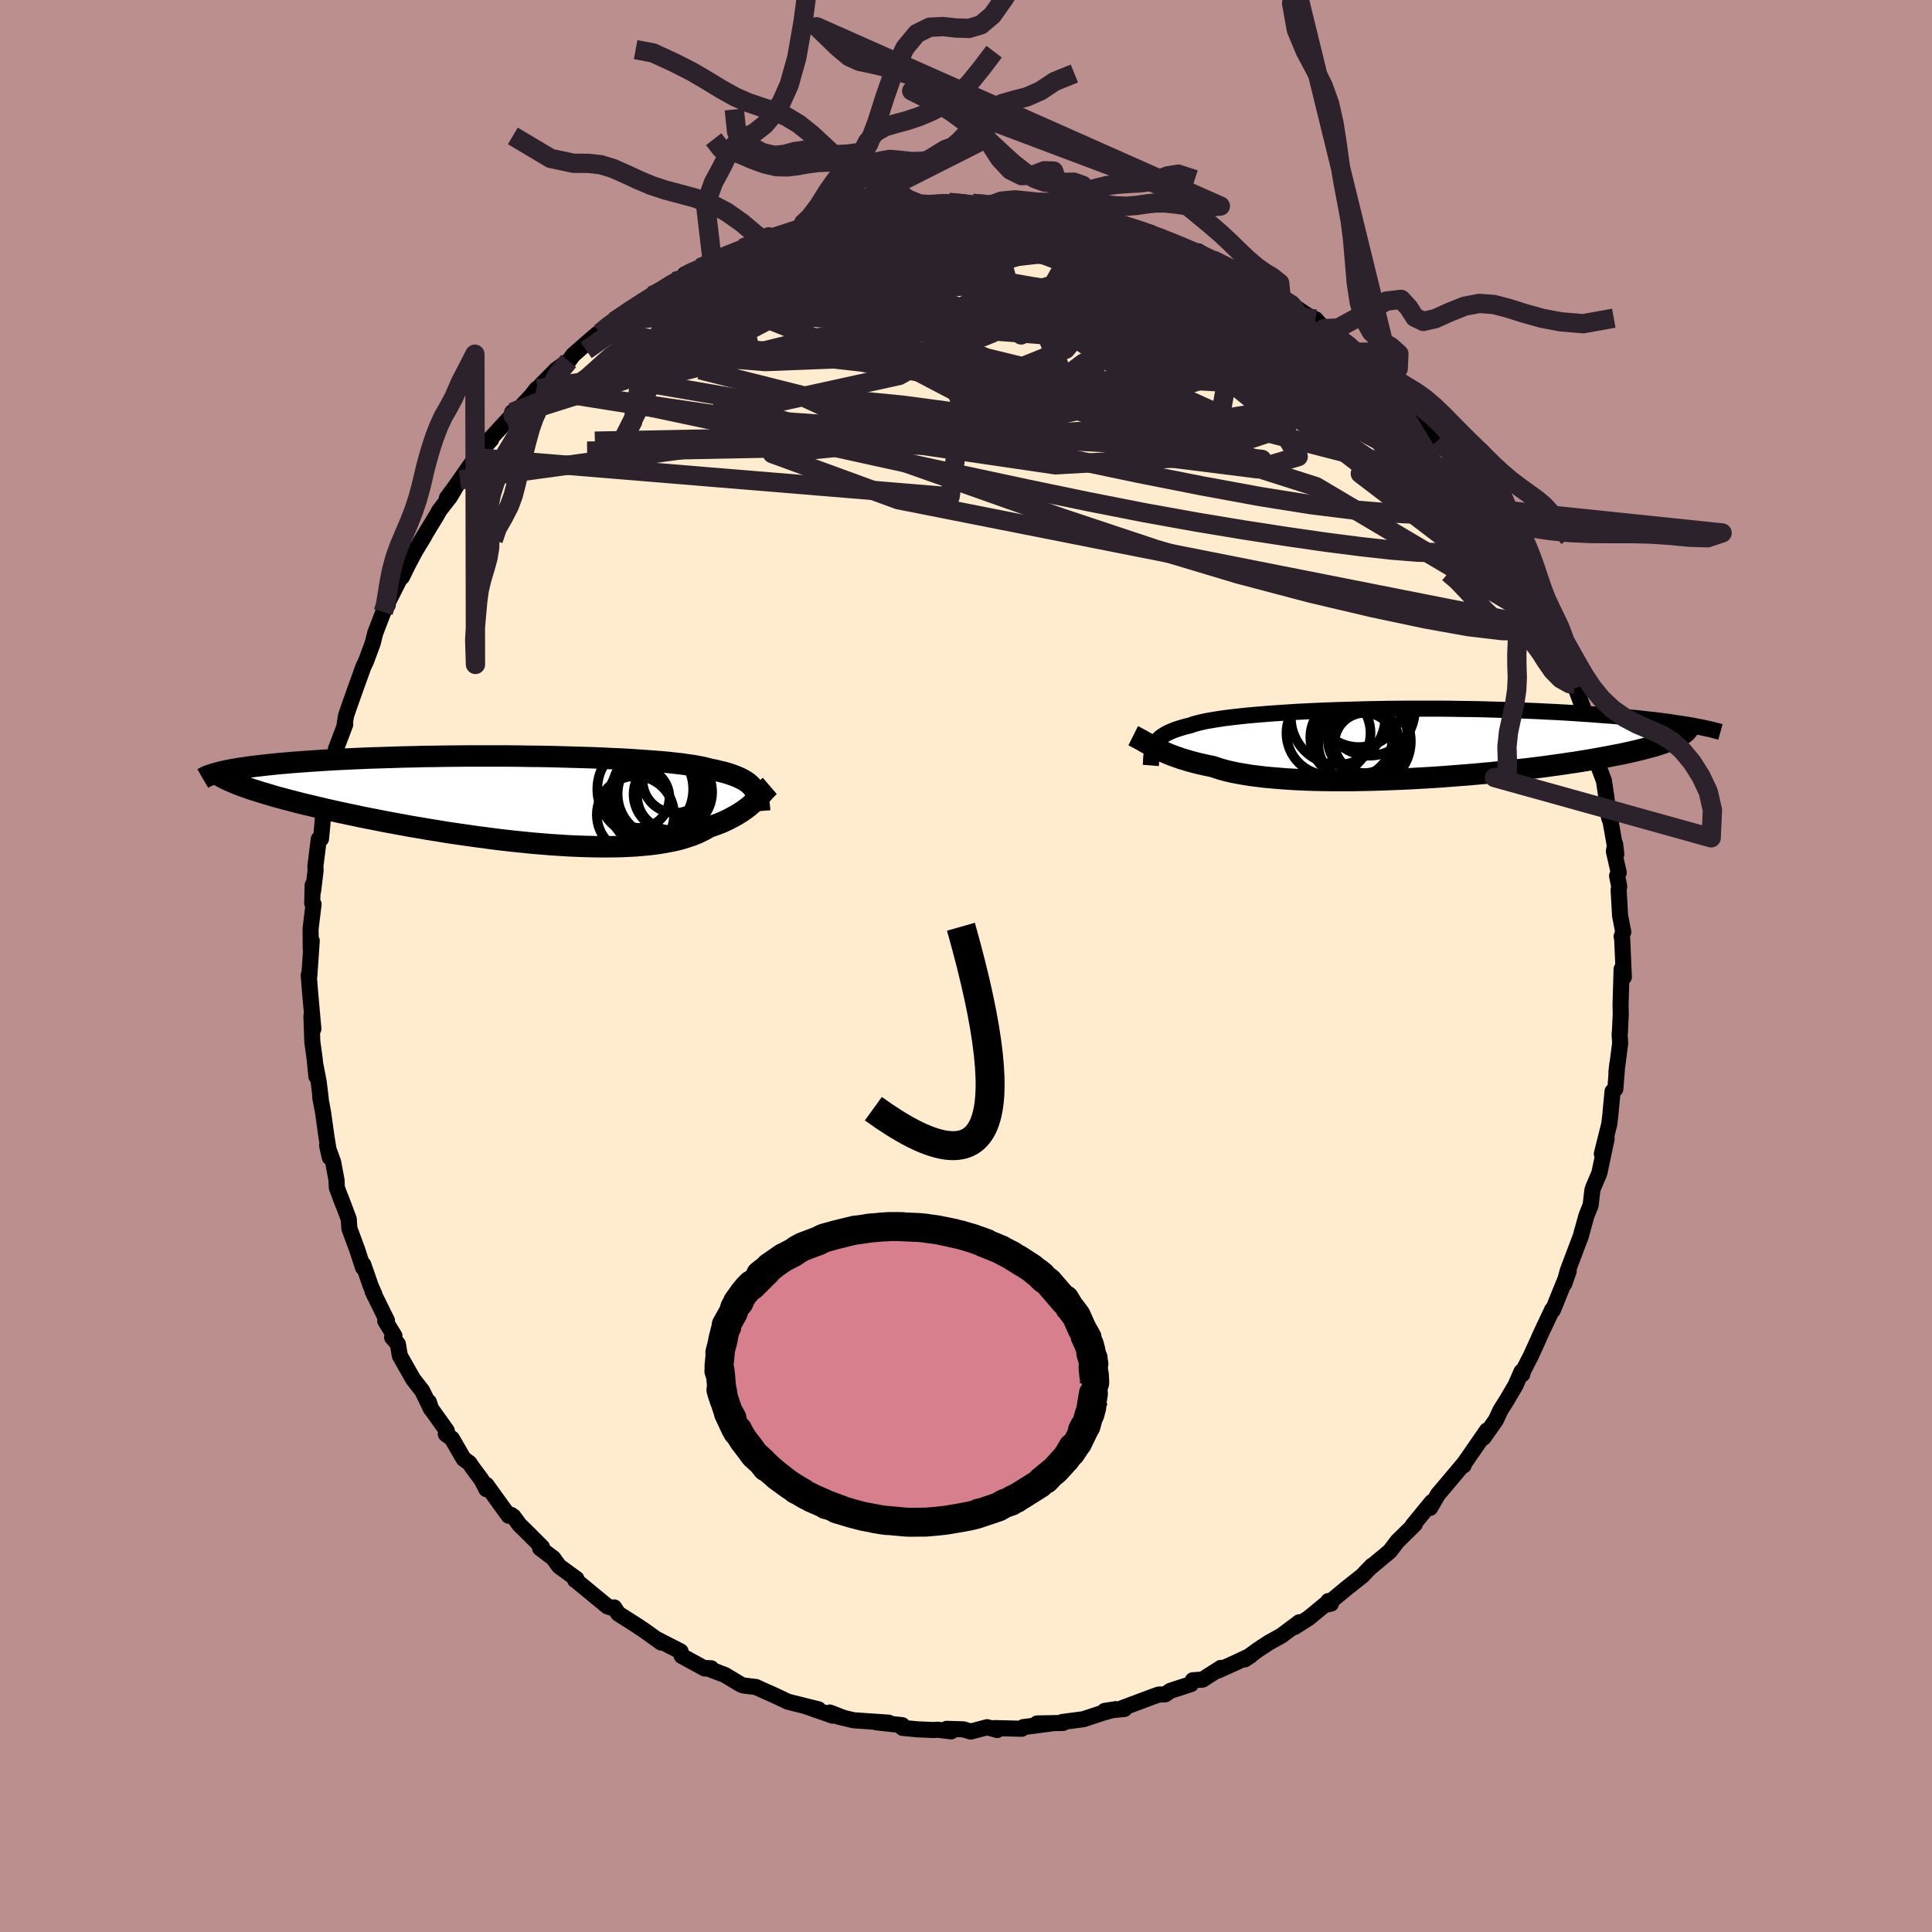 
  <svg viewBox="-100 -100 200 200" xmlns="http://www.w3.org/2000/svg" width="500" height="500" id="face-svg">
    <defs>
      <clipPath id="leftEyeClipPath">
        <polyline points="24.17,-1.12 24.03,-1.3 23.87,-1.47 23.69,-1.64 23.49,-1.8 23.26,-1.95 23.01,-2.09 22.74,-2.23 22.45,-2.36 22.12,-2.49 21.78,-2.61 21.41,-2.73 21.01,-2.84 20.58,-2.94 20.13,-3.05 19.66,-3.14 19.29,-3.24 18.87,-3.34 18.41,-3.43 17.9,-3.52 17.33,-3.6 16.73,-3.69 16.07,-3.76 15.38,-3.84 14.63,-3.91 13.85,-3.97 13.03,-4.03 12.17,-4.09 11.28,-4.15 10.35,-4.2 9.4,-4.24 8.41,-4.29 7.4,-4.33 6.37,-4.36 5.32,-4.39 4.26,-4.42 3.18,-4.45 2.08,-4.47 0.98,-4.48 -0.13,-4.5 -1.24,-4.51 -2.35,-4.51 -3.46,-4.51 -4.56,-4.51 -5.66,-4.51 -6.75,-4.5 -7.83,-4.49 -8.9,-4.47 -9.95,-4.46 -10.98,-4.43 -12,-4.41 -13,-4.38 -13.97,-4.35 -14.92,-4.32 -15.85,-4.29 -16.76,-4.25 -17.64,-4.21 -18.49,-4.17 -19.31,-4.13 -20.11,-4.08 -20.89,-4.03 -21.63,-3.98 -22.35,-3.93 -23.04,-3.88 -23.71,-3.83 -24.35,-3.77 -24.96,-3.72 -25.55,-3.66 -26.12,-3.6 -26.66,-3.54 -27.18,-3.48 -27.68,-3.42 -28.15,-3.36 -28.6,-3.29 -29.03,-3.23 -29.43,-3.16 -29.81,-3.1 -30.17,-3.03 -30.5,-2.96 -30.81,-2.89 -28.25,-1.22 -27.86,-1.08 -27.44,-0.95 -27.01,-0.81 -26.55,-0.67 -26.07,-0.53 -25.58,-0.38 -25.06,-0.23 -24.52,-0.09 -23.96,0.06 -23.38,0.21 -22.77,0.37 -22.15,0.52 -21.51,0.67 -20.85,0.83 -20.17,0.99 -19.47,1.15 -18.75,1.31 -18,1.47 -17.23,1.63 -16.44,1.8 -15.63,1.96 -14.81,2.12 -13.96,2.29 -13.09,2.45 -12.21,2.61 -11.31,2.78 -10.39,2.93 -9.47,3.09 -8.52,3.24 -7.57,3.4 -6.61,3.54 -5.64,3.68 -4.66,3.82 -3.68,3.95 -2.7,4.08 -1.71,4.2 -0.73,4.31 0.26,4.41 1.24,4.51 2.21,4.59 3.18,4.67 4.13,4.73 5.08,4.79 6.01,4.83 6.92,4.86 7.82,4.88 8.7,4.89 9.57,4.88 10.4,4.87 11.22,4.83 12.01,4.79 12.77,4.72 13.51,4.65 14.21,4.56 14.89,4.45 15.53,4.33 16.15,4.2 16.73,4.05 17.27,3.88 17.79,3.71 18.27,3.52 18.71,3.31 19.13,3.1 19.51,2.87 19.94,2.72 20.36,2.57 20.77,2.41 21.15,2.24 21.52,2.07 21.86,1.89 22.19,1.71 22.51,1.53 22.8,1.35 23.08,1.16 23.35,0.97 23.6,0.78 23.83,0.59 24.05,0.39 24.26,0.2" />
      </clipPath>
      <clipPath id="rightEyeClipPath">
        <polyline points="-24.86,0.1 -24.76,-0.07 -24.65,-0.23 -24.51,-0.39 -24.35,-0.55 -24.18,-0.7 -23.98,-0.84 -23.76,-0.98 -23.52,-1.11 -23.25,-1.24 -22.96,-1.36 -22.65,-1.48 -22.31,-1.59 -21.95,-1.7 -21.56,-1.81 -21.14,-1.91 -20.84,-2.02 -20.49,-2.12 -20.1,-2.22 -19.66,-2.32 -19.17,-2.41 -18.64,-2.5 -18.06,-2.59 -17.44,-2.68 -16.77,-2.76 -16.07,-2.84 -15.32,-2.92 -14.54,-2.99 -13.72,-3.06 -12.86,-3.13 -11.97,-3.19 -11.06,-3.25 -10.11,-3.31 -9.14,-3.36 -8.14,-3.41 -7.13,-3.45 -6.09,-3.49 -5.04,-3.52 -3.98,-3.55 -2.91,-3.58 -1.82,-3.6 -0.74,-3.62 0.36,-3.63 1.45,-3.64 2.54,-3.64 3.64,-3.64 4.72,-3.64 5.8,-3.63 6.87,-3.61 7.93,-3.6 8.97,-3.58 10,-3.55 11.02,-3.52 12.02,-3.49 13,-3.46 13.96,-3.42 14.9,-3.38 15.82,-3.33 16.72,-3.29 17.59,-3.24 18.44,-3.19 19.27,-3.13 20.07,-3.08 20.85,-3.02 21.61,-2.96 22.34,-2.91 23.05,-2.85 23.74,-2.78 24.41,-2.72 25.06,-2.66 25.69,-2.59 26.29,-2.52 26.88,-2.46 27.44,-2.39 27.98,-2.32 28.5,-2.25 29,-2.17 29.48,-2.1 29.94,-2.03 30.38,-1.96 29.09,-0.58 28.84,-0.47 28.57,-0.35 28.27,-0.23 27.95,-0.12 27.6,0 27.23,0.12 26.84,0.24 26.42,0.35 25.98,0.47 25.52,0.59 25.03,0.71 24.51,0.83 23.97,0.95 23.41,1.07 22.83,1.18 22.21,1.3 21.58,1.42 20.91,1.54 20.22,1.66 19.5,1.78 18.76,1.9 17.99,2.01 17.2,2.13 16.38,2.24 15.53,2.36 14.66,2.47 13.77,2.58 12.86,2.68 11.93,2.79 10.97,2.89 10.01,2.99 9.02,3.08 8.02,3.17 7.01,3.25 5.98,3.33 4.95,3.41 3.91,3.48 2.87,3.54 1.82,3.6 0.78,3.65 -0.27,3.69 -1.31,3.73 -2.34,3.76 -3.37,3.78 -4.38,3.8 -5.38,3.8 -6.37,3.8 -7.33,3.79 -8.28,3.77 -9.2,3.74 -10.1,3.7 -10.98,3.65 -11.82,3.59 -12.63,3.52 -13.42,3.45 -14.16,3.36 -14.88,3.27 -15.56,3.16 -16.2,3.05 -16.8,2.93 -17.36,2.8 -17.88,2.66 -18.37,2.51 -18.81,2.36 -19.34,2.25 -19.84,2.14 -20.33,2.03 -20.79,1.91 -21.24,1.79 -21.66,1.66 -22.07,1.54 -22.46,1.4 -22.83,1.27 -23.18,1.14 -23.52,1 -23.84,0.86 -24.14,0.72 -24.44,0.58 -24.71,0.44" />
      </clipPath>
      <filter id="fuzzy">
        <feTurbulence id="turbulence" baseFrequency="0.05" numOctaves="3" type="noise" result="noise" />
        <feDisplacementMap in="SourceGraphic" in2="noise" scale="2" />
      </filter>
      <linearGradient id="rainbowGradient" x1="0%" y1="0%" x2="100%" y2="0%">
        <stop offset="0%" style="stop-color: rgb(145, 85, 61); stop-opacity: 1" />
        <stop offset="50%" style="stop-color: rgb(50, 205, 50); stop-opacity: 1" />
        <stop offset="100%" style="stop-color: rgb(255, 165, 0); stop-opacity: 1" />
      </linearGradient>
    </defs>
    <rect x="-100" y="-100" width="100%" height="100%" fill="rgb(188, 143, 143)" />
    <polyline id="faceContour" points="68.1,1.15 67.84,1.27 67.87,0.32 67.76,4.03 67.78,5 67.69,6.86 67.66,7.03 67.72,7.99 67.33,11.02 67.42,10.18 67.22,12.73 66.93,12.98 66.69,15.55 66.59,16.37 65.82,19.45 66.23,18.02 66.32,17.87 65.56,21.45 64.95,22.88 64.84,23.22 64.66,24.77 64.23,25.84 63.67,27.86 63.79,27.39 63.67,27.9 62.29,31.55 61.93,32.9 62.39,31.58 60.75,35.63 60.67,35.59 60.49,35.99 59.76,37.53 59.28,38.57 59.31,38.52 58.46,40.39 57.66,41.94 57.59,42.26 57.5,42 56.9,43.38 55.99,44.93 55.33,45.98 54.85,47.01 53.57,48.83 53.93,48.08 51.42,51.71 51.52,51.7 51.56,51.49 51.17,51.96 49.29,54.19 48.87,54.68 48.04,56.1 48.23,55.48 46.24,57.91 46.45,57.8 44.68,59.53 43.87,60.59 41.95,62.19 42.04,62.07 41.44,62.68 41.04,63.11 39.4,64.41 37.36,66.1 37.78,66.01 37.51,65.74 37.59,65.76 35.46,67.51 34.01,68.43 34.5,67.94 32.64,69.33 31.39,70.02 30.22,70.79 28.86,71.78 29.45,71.39 27.97,72.09 26.08,72.94 26.38,72.66 24.49,73.87 23.48,73.94 23.28,74.34 21.16,75.03 20.64,75.39 20.42,75.41 19.95,75.42 19.41,75.61 16.15,76.83 16.4,76.91 14.36,77.11 15.52,76.93 14.22,77.29 12.16,77.97 9.97,78.26 10.05,78.36 7.36,78.41 8.85,78.41 5.93,78.79 5.77,78.96 2.95,78.89 3.23,79.09 2.19,78.8 0.5,79.25 -0.28,79.02 -2,78.97 -1.53,79.23 -2.91,79.06 -3.37,79.09 -5.02,79.02 -6.57,78.87 -6.6,78.59 -9.32,78.29 -8.01,78.33 -11.65,78.08 -13.26,77.69 -12.6,77.86 -14.1,77.28 -13.79,77.61 -16.62,76.62 -15.27,76.95 -18.44,76.16 -19.24,75.78 -19.85,75.49 -21.27,74.86 -21.74,74.64 -23.05,74.48 -23.33,74.37 -24.98,73.38 -26.83,72.68 -26.38,72.7 -27.05,72.72 -29.43,71.42 -29.55,70.95 -31.39,70.01 -31.91,69.74 -31.55,70.04 -33.25,68.82 -34.01,68.31 -36,67.04 -36.42,66.4 -36.59,66.46 -37.12,66.29 -40.35,63.63 -40.46,63.57 -40.33,63.44 -42.12,62.14 -42.73,61.3 -44.09,60.27 -43.89,60.16 -45.42,58.63 -46.23,57.84 -46.84,57 -47.09,56.82 -47.34,56.91 -49.66,53.7 -49.65,54.16 -50.15,53.19 -51.08,51.94 -51.42,51.44 -52,51.03 -53.22,48.92 -53.85,48.46 -53.75,48.11 -55.47,45.7 -55.6,45.14 -55.37,45.87 -56.29,43.98 -57.24,42.76 -58.61,40.34 -58.81,39.14 -59.41,38.44 -59.17,38.28 -60.12,36.74 -59.94,36.71 -61.42,33.71 -61.25,33.97 -61.61,33.16 -62.39,30.91 -62.42,31.22 -63.02,29.37 -63.83,27.18 -63.9,26.19 -64.72,24.01 -64.5,24.64 -65.13,22.95 -65.16,22.19 -65.51,20.31 -66.14,18.57 -65.86,19.81 -66.23,17.51 -66.55,15.19 -66.85,13.59 -66.8,13.73 -67.01,12 -67.35,10.23 -67.25,11.42 -67.43,9.56 -67.67,7.85 -67.76,5.19 -67.56,6.51 -67.9,2.72 -68.04,0.95 -67.96,0.67 -67.98,1.03 -67.73,-2.62 -67.83,-1.75 -67.85,-3.83 -67.54,-6.39 -67.68,-6.49 -67.63,-8.39 -67.59,-7.76 -67.33,-9.89 -67.35,-10.33 -67,-13.14 -66.77,-13.17 -66.63,-14.61 -66.56,-15.62 -66.31,-16.38 -65.96,-18.02 -65.53,-20.63 -65.2,-21.55 -65.09,-22.13 -65.23,-22.45 -64.26,-25.01 -64.35,-24.81 -64.18,-25.91 -63.86,-26.85 -63.02,-29.21 -62.37,-31.01 -62.15,-31.46 -62.1,-31.58 -61.42,-33.41 -61.16,-34.45 -60.32,-36.65 -59.86,-37.38 -60.17,-37 -58.47,-40.37 -58.39,-40.27 -57.76,-41.56 -57.04,-42.92 -56.07,-44.52 -56.49,-43.87 -54.78,-46.68 -54.51,-47.17 -53.4,-48.6 -52.69,-49.81 -53.74,-48.44 -52.92,-49.55 -52.38,-50.32 -50.77,-52.62 -49.95,-53.74 -50.44,-53.09 -49.15,-54.51 -49.32,-54.49 -46.34,-57.73 -46.98,-57.31 -46.89,-57 -44.95,-59.09 -44.46,-59.73 -44.36,-59.76 -42.42,-61.74 -41.13,-62.63 -40.66,-63.26 -39.1,-64.63 -38.17,-65.42 -37.88,-65.52 -36.69,-66.63 -36.48,-66.46 -36.42,-66.72 -34.7,-67.91 -32.59,-69.38 -32.35,-69.4 -31.69,-69.76 -30.66,-70.33 -30.16,-70.86 -29.08,-71.35 -29.09,-71.61 -27.56,-72.26 -26.25,-72.81 -25.54,-73.23 -22.7,-74.39 -23.14,-74.3 -20.42,-75.48 -21.5,-74.96 -20.53,-75.14 -18.33,-75.84 -16.4,-76.81 -17.94,-76.05 -15.76,-76.74 -15.12,-76.97 -12.97,-77.3 -12.35,-77.68 -12.28,-77.85 -10.39,-77.89 -9.63,-77.99 -9.18,-78.4 -8.56,-78.56 -7.73,-78.65 -5.58,-78.85 -4.88,-78.66 -3.85,-78.83 -1.78,-79.05 -1.44,-79 0.66,-78.96 1.06,-78.9 2.42,-78.83 2.41,-78.71 3.55,-79.03 5.08,-78.93 7.62,-78.7 6.85,-78.4 9.51,-78.33 8.63,-78.21 10.63,-77.82 11.66,-77.91 12.46,-77.85 13.07,-77.7 14.28,-77.29 15.92,-76.78 16.05,-76.71 19.14,-75.91 18.85,-75.67 18.6,-75.98 19.62,-75.64 21.75,-74.77 23.62,-73.94 24.59,-73.49 24.05,-73.98 26.5,-72.52 26.1,-72.67 28.98,-71.54 29.75,-71.05 30.54,-70.59 30.49,-70.71 32.29,-69.56 32.64,-68.99 33.67,-68.46 33.86,-68.35 35.73,-67.1 36.18,-66.96 37.05,-65.97 37.96,-65.62 39.58,-64.22 41,-63.11 40.6,-63.53 42.66,-61.51 43.07,-61.14 44.38,-59.77 43.64,-60.41 43.93,-60.42 45.12,-59.22 45.55,-58.41 46.33,-57.85 47.47,-56.27 49.28,-54.38 48.93,-54.5 50.79,-52.69 51.4,-51.4 51.17,-51.92 53.54,-48.98 52.51,-50.12 53.15,-49.15 54.38,-47.32 55.71,-45.45 56.2,-44.36 55.64,-45.35 55.79,-45.14 58.02,-41.13 58.15,-40.89 58.66,-39.71 59.36,-38.34 59.41,-38.31 59.88,-37.29 60.62,-35.87 61.17,-34.78 61,-34.94 61.84,-32.96 62.48,-31.34 62.66,-30.51 63.23,-28.82 62.95,-29.23 64.26,-25.67 64.46,-24.72 65.16,-21.95 65.06,-22.58 64.99,-23.18 65.37,-21.53 65.5,-20.6 66.04,-19.17 66.28,-17.55 66.57,-15.34 66.72,-14.99 67.32,-11.59 67.2,-12.61 67.07,-11.87 67.57,-9.67 67.4,-9.33 67.62,-8.24 67.56,-7.87 67.71,-5.21 68.04,-3.52 67.87,-3.06 67.93,-2.77 68.1,1.15 67.84,1.27" fill="rgb(255, 235, 205)" stroke="black" stroke-width="1.667" stroke-linejoin="round" filter="url(#fuzzy)" />
    <g transform="translate(44.37 -23)">
      <polyline id="rightCountour" points="-24.86,0.1 -24.76,-0.07 -24.65,-0.23 -24.51,-0.39 -24.35,-0.55 -24.18,-0.7 -23.98,-0.84 -23.76,-0.98 -23.52,-1.11 -23.25,-1.24 -22.96,-1.36 -22.65,-1.48 -22.31,-1.59 -21.95,-1.7 -21.56,-1.81 -21.14,-1.91 -20.84,-2.02 -20.49,-2.12 -20.1,-2.22 -19.66,-2.32 -19.17,-2.41 -18.64,-2.5 -18.06,-2.59 -17.44,-2.68 -16.77,-2.76 -16.07,-2.84 -15.32,-2.92 -14.54,-2.99 -13.72,-3.06 -12.86,-3.13 -11.97,-3.19 -11.06,-3.25 -10.11,-3.31 -9.14,-3.36 -8.14,-3.41 -7.13,-3.45 -6.09,-3.49 -5.04,-3.52 -3.98,-3.55 -2.91,-3.58 -1.82,-3.6 -0.74,-3.62 0.36,-3.63 1.45,-3.64 2.54,-3.64 3.64,-3.64 4.72,-3.64 5.8,-3.63 6.87,-3.61 7.93,-3.6 8.97,-3.58 10,-3.55 11.02,-3.52 12.02,-3.49 13,-3.46 13.96,-3.42 14.9,-3.38 15.82,-3.33 16.72,-3.29 17.59,-3.24 18.44,-3.19 19.27,-3.13 20.07,-3.08 20.85,-3.02 21.61,-2.96 22.34,-2.91 23.05,-2.85 23.74,-2.78 24.41,-2.72 25.06,-2.66 25.69,-2.59 26.29,-2.52 26.88,-2.46 27.44,-2.39 27.98,-2.32 28.5,-2.25 29,-2.17 29.48,-2.1 29.94,-2.03 30.38,-1.96 29.09,-0.58 28.84,-0.47 28.57,-0.35 28.27,-0.23 27.95,-0.12 27.6,0 27.23,0.12 26.84,0.24 26.42,0.35 25.98,0.47 25.52,0.59 25.03,0.71 24.51,0.83 23.97,0.95 23.41,1.07 22.83,1.18 22.21,1.3 21.58,1.42 20.91,1.54 20.22,1.66 19.5,1.78 18.76,1.9 17.99,2.01 17.2,2.13 16.38,2.24 15.53,2.36 14.66,2.47 13.77,2.58 12.86,2.68 11.93,2.79 10.97,2.89 10.01,2.99 9.02,3.08 8.02,3.17 7.01,3.25 5.98,3.33 4.95,3.41 3.91,3.48 2.87,3.54 1.82,3.6 0.78,3.65 -0.27,3.69 -1.31,3.73 -2.34,3.76 -3.37,3.78 -4.38,3.8 -5.38,3.8 -6.37,3.8 -7.33,3.79 -8.28,3.77 -9.2,3.74 -10.1,3.7 -10.98,3.65 -11.82,3.59 -12.63,3.52 -13.42,3.45 -14.16,3.36 -14.88,3.27 -15.56,3.16 -16.2,3.05 -16.8,2.93 -17.36,2.8 -17.88,2.66 -18.37,2.51 -18.81,2.36 -19.34,2.25 -19.84,2.14 -20.33,2.03 -20.79,1.91 -21.24,1.79 -21.66,1.66 -22.07,1.54 -22.46,1.4 -22.83,1.27 -23.18,1.14 -23.52,1 -23.84,0.86 -24.14,0.72 -24.44,0.58 -24.71,0.44" fill="white" stroke="white" stroke-width="0" stroke-linejoin="round" filter="url(#fuzzy)" />
    </g>
    <g transform="translate(-46.15 -17.23)">
      <polyline id="leftCountour" points="24.17,-1.12 24.03,-1.3 23.87,-1.47 23.69,-1.64 23.49,-1.8 23.26,-1.95 23.01,-2.09 22.74,-2.23 22.45,-2.36 22.12,-2.49 21.78,-2.61 21.41,-2.73 21.01,-2.84 20.58,-2.94 20.13,-3.05 19.66,-3.14 19.29,-3.24 18.87,-3.34 18.41,-3.43 17.9,-3.52 17.33,-3.6 16.73,-3.69 16.07,-3.76 15.38,-3.84 14.63,-3.91 13.85,-3.97 13.03,-4.03 12.17,-4.09 11.28,-4.15 10.35,-4.2 9.4,-4.24 8.41,-4.29 7.4,-4.33 6.37,-4.36 5.32,-4.39 4.26,-4.42 3.18,-4.45 2.08,-4.47 0.98,-4.48 -0.13,-4.5 -1.24,-4.51 -2.35,-4.51 -3.46,-4.51 -4.56,-4.51 -5.66,-4.51 -6.75,-4.5 -7.83,-4.49 -8.9,-4.47 -9.95,-4.46 -10.98,-4.43 -12,-4.41 -13,-4.38 -13.97,-4.35 -14.92,-4.32 -15.85,-4.29 -16.76,-4.25 -17.64,-4.21 -18.49,-4.17 -19.31,-4.13 -20.11,-4.08 -20.89,-4.03 -21.63,-3.98 -22.35,-3.93 -23.04,-3.88 -23.71,-3.83 -24.35,-3.77 -24.96,-3.72 -25.55,-3.66 -26.12,-3.6 -26.66,-3.54 -27.18,-3.48 -27.68,-3.42 -28.15,-3.36 -28.6,-3.29 -29.03,-3.23 -29.43,-3.16 -29.81,-3.1 -30.17,-3.03 -30.5,-2.96 -30.81,-2.89 -28.25,-1.22 -27.86,-1.08 -27.44,-0.95 -27.01,-0.81 -26.55,-0.67 -26.07,-0.53 -25.58,-0.38 -25.06,-0.23 -24.52,-0.09 -23.96,0.06 -23.38,0.21 -22.77,0.37 -22.15,0.52 -21.51,0.67 -20.85,0.83 -20.17,0.99 -19.47,1.15 -18.75,1.31 -18,1.47 -17.23,1.63 -16.44,1.8 -15.63,1.96 -14.81,2.12 -13.96,2.29 -13.09,2.45 -12.21,2.61 -11.31,2.78 -10.39,2.93 -9.47,3.09 -8.52,3.24 -7.57,3.4 -6.61,3.54 -5.64,3.68 -4.66,3.82 -3.68,3.95 -2.7,4.08 -1.71,4.2 -0.73,4.31 0.26,4.41 1.24,4.51 2.21,4.59 3.18,4.67 4.13,4.73 5.08,4.79 6.01,4.83 6.92,4.86 7.82,4.88 8.7,4.89 9.57,4.88 10.4,4.87 11.22,4.83 12.01,4.79 12.77,4.72 13.51,4.65 14.21,4.56 14.89,4.45 15.53,4.33 16.15,4.2 16.73,4.05 17.27,3.88 17.79,3.71 18.27,3.52 18.71,3.31 19.13,3.1 19.51,2.87 19.94,2.72 20.36,2.57 20.77,2.41 21.15,2.24 21.52,2.07 21.86,1.89 22.19,1.71 22.51,1.53 22.8,1.35 23.08,1.16 23.35,0.97 23.6,0.78 23.83,0.59 24.05,0.39 24.26,0.2" fill="white" stroke="white" stroke-width="0" stroke-linejoin="round" filter="url(#fuzzy)" />
    </g>
    <g transform="translate(44.37 -23)">
      <polyline id="rightUpper" points="-25.24,2.24 -25.22,1.99 -25.21,1.75 -25.2,1.51 -25.18,1.29 -25.15,1.07 -25.12,0.86 -25.07,0.66 -25.02,0.47 -24.95,0.28 -24.86,0.1 -24.76,-0.07 -24.65,-0.23 -24.51,-0.39 -24.35,-0.55 -24.18,-0.7 -23.98,-0.84 -23.76,-0.98 -23.52,-1.11 -23.25,-1.24 -22.96,-1.36 -22.65,-1.48 -22.31,-1.59 -21.95,-1.7 -21.56,-1.81 -21.14,-1.91 -20.84,-2.02 -20.49,-2.12 -20.1,-2.22 -19.66,-2.32 -19.17,-2.41 -18.64,-2.5 -18.06,-2.59 -17.44,-2.68 -16.77,-2.76 -16.07,-2.84 -15.32,-2.92 -14.54,-2.99 -13.72,-3.06 -12.86,-3.13 -11.97,-3.19 -11.06,-3.25 -10.11,-3.31 -9.14,-3.36 -8.14,-3.41 -7.13,-3.45 -6.09,-3.49 -5.04,-3.52 -3.98,-3.55 -2.91,-3.58 -1.82,-3.6 -0.74,-3.62 0.36,-3.63 1.45,-3.64 2.54,-3.64 3.64,-3.64 4.72,-3.64 5.8,-3.63 6.87,-3.61 7.93,-3.6 8.97,-3.58 10,-3.55 11.02,-3.52 12.02,-3.49 13,-3.46 13.96,-3.42 14.9,-3.38 15.82,-3.33 16.72,-3.29 17.59,-3.24 18.44,-3.19 19.27,-3.13 20.07,-3.08 20.85,-3.02 21.61,-2.96 22.34,-2.91 23.05,-2.85 23.74,-2.78 24.41,-2.72 25.06,-2.66 25.69,-2.59 26.29,-2.52 26.88,-2.46 27.44,-2.39 27.98,-2.32 28.5,-2.25 29,-2.17 29.48,-2.1 29.94,-2.03 30.38,-1.96 30.8,-1.89 31.2,-1.81 31.58,-1.74 31.94,-1.67 32.28,-1.59 32.61,-1.52 32.91,-1.45 33.2,-1.37 33.48,-1.3 33.73,-1.23" fill="none" stroke="black" stroke-width="1.667" stroke-linejoin="round" filter="url(#fuzzy)" />
      <polyline id="rightLower" points="-27.06,-0.84 -26.84,-0.73 -26.62,-0.61 -26.4,-0.49 -26.17,-0.37 -25.95,-0.24 -25.72,-0.11 -25.48,0.03 -25.23,0.17 -24.98,0.3 -24.71,0.44 -24.44,0.58 -24.14,0.72 -23.84,0.86 -23.52,1 -23.18,1.14 -22.83,1.27 -22.46,1.4 -22.07,1.54 -21.66,1.66 -21.24,1.79 -20.79,1.91 -20.33,2.03 -19.84,2.14 -19.34,2.25 -18.81,2.36 -18.37,2.51 -17.88,2.66 -17.36,2.8 -16.8,2.93 -16.2,3.05 -15.56,3.16 -14.88,3.27 -14.16,3.36 -13.42,3.45 -12.63,3.52 -11.82,3.59 -10.98,3.65 -10.1,3.7 -9.2,3.74 -8.28,3.77 -7.33,3.79 -6.37,3.8 -5.38,3.8 -4.38,3.8 -3.37,3.78 -2.34,3.76 -1.31,3.73 -0.27,3.69 0.78,3.65 1.82,3.6 2.87,3.54 3.91,3.48 4.95,3.41 5.98,3.33 7.01,3.25 8.02,3.17 9.02,3.08 10.01,2.99 10.97,2.89 11.93,2.79 12.86,2.68 13.77,2.58 14.66,2.47 15.53,2.36 16.38,2.24 17.2,2.13 17.99,2.01 18.76,1.9 19.5,1.78 20.22,1.66 20.91,1.54 21.58,1.42 22.21,1.3 22.83,1.18 23.41,1.07 23.97,0.95 24.51,0.83 25.03,0.71 25.52,0.59 25.98,0.47 26.42,0.35 26.84,0.24 27.23,0.12 27.6,0 27.95,-0.12 28.27,-0.23 28.57,-0.35 28.84,-0.47 29.09,-0.58 29.32,-0.7 29.53,-0.81 29.72,-0.92 29.88,-1.04 30.03,-1.15 30.15,-1.26 30.26,-1.37 30.34,-1.48 30.41,-1.59 30.46,-1.7" fill="none" stroke="black" stroke-width="2.222" stroke-linejoin="round" filter="url(#fuzzy)" />
      <circle r="3.552" cx="-3.359" cy="-0.421" stroke="black" fill="none" stroke-width="1.0" filter="url(#fuzzy)" clip-path="url(#rightEyeClipPath)" /><circle r="4.882" cx="-5.859" cy="-2.726" stroke="black" fill="none" stroke-width="1.0" filter="url(#fuzzy)" clip-path="url(#rightEyeClipPath)" /><circle r="4.822" cx="-3.484" cy="-0.761" stroke="black" fill="none" stroke-width="1.0" filter="url(#fuzzy)" clip-path="url(#rightEyeClipPath)" /><circle r="4.258" cx="-4.469" cy="-0.651" stroke="black" fill="none" stroke-width="1.0" filter="url(#fuzzy)" clip-path="url(#rightEyeClipPath)" /><circle r="4.352" cx="-6.844" cy="-1.111" stroke="black" fill="none" stroke-width="1.0" filter="url(#fuzzy)" clip-path="url(#rightEyeClipPath)" /><circle r="4.632" cx="-3.709" cy="-4.296" stroke="black" fill="none" stroke-width="1.0" filter="url(#fuzzy)" clip-path="url(#rightEyeClipPath)" /><circle r="4.708" cx="-2.619" cy="-3.481" stroke="black" fill="none" stroke-width="1.0" filter="url(#fuzzy)" clip-path="url(#rightEyeClipPath)" /><circle r="4.846" cx="-3.169" cy="-0.256" stroke="black" fill="none" stroke-width="1.0" filter="url(#fuzzy)" clip-path="url(#rightEyeClipPath)" /><circle r="4.178" cx="-3.729" cy="-0.051" stroke="black" fill="none" stroke-width="1.0" filter="url(#fuzzy)" clip-path="url(#rightEyeClipPath)" /><circle r="3.114" cx="-3.104" cy="-0.086" stroke="black" fill="none" stroke-width="1.0" filter="url(#fuzzy)" clip-path="url(#rightEyeClipPath)" />
      </g>
    <g transform="translate(-46.15 -17.23)">
      <polyline id="leftUpper" points="24.79,1.19 24.77,0.92 24.74,0.65 24.7,0.39 24.66,0.15 24.61,-0.08 24.55,-0.31 24.48,-0.52 24.39,-0.73 24.29,-0.93 24.17,-1.12 24.03,-1.3 23.87,-1.47 23.69,-1.64 23.49,-1.8 23.26,-1.95 23.01,-2.09 22.74,-2.23 22.45,-2.36 22.12,-2.49 21.78,-2.61 21.41,-2.73 21.01,-2.84 20.58,-2.94 20.13,-3.05 19.66,-3.14 19.29,-3.24 18.87,-3.34 18.41,-3.43 17.9,-3.52 17.33,-3.6 16.73,-3.69 16.07,-3.76 15.38,-3.84 14.63,-3.91 13.85,-3.97 13.03,-4.03 12.17,-4.09 11.28,-4.15 10.35,-4.2 9.4,-4.24 8.41,-4.29 7.4,-4.33 6.37,-4.36 5.32,-4.39 4.26,-4.42 3.18,-4.45 2.08,-4.47 0.98,-4.48 -0.13,-4.5 -1.24,-4.51 -2.35,-4.51 -3.46,-4.51 -4.56,-4.51 -5.66,-4.51 -6.75,-4.5 -7.83,-4.49 -8.9,-4.47 -9.95,-4.46 -10.98,-4.43 -12,-4.41 -13,-4.38 -13.97,-4.35 -14.92,-4.32 -15.85,-4.29 -16.76,-4.25 -17.64,-4.21 -18.49,-4.17 -19.31,-4.13 -20.11,-4.08 -20.89,-4.03 -21.63,-3.98 -22.35,-3.93 -23.04,-3.88 -23.71,-3.83 -24.35,-3.77 -24.96,-3.72 -25.55,-3.66 -26.12,-3.6 -26.66,-3.54 -27.18,-3.48 -27.68,-3.42 -28.15,-3.36 -28.6,-3.29 -29.03,-3.23 -29.43,-3.16 -29.81,-3.1 -30.17,-3.03 -30.5,-2.96 -30.81,-2.89 -31.11,-2.82 -31.38,-2.75 -31.63,-2.68 -31.86,-2.61 -32.07,-2.54 -32.27,-2.47 -32.44,-2.4 -32.6,-2.32 -32.74,-2.25 -32.86,-2.18" fill="none" stroke="black" stroke-width="2.222" stroke-linejoin="round" filter="url(#fuzzy)" />
      <polyline id="leftLower" points="25.84,-1.41 25.7,-1.29 25.57,-1.15 25.43,-1.01 25.28,-0.86 25.14,-0.69 24.98,-0.52 24.81,-0.35 24.64,-0.17 24.46,0.02 24.26,0.2 24.05,0.39 23.83,0.59 23.6,0.78 23.35,0.97 23.08,1.16 22.8,1.35 22.51,1.53 22.19,1.71 21.86,1.89 21.52,2.07 21.15,2.24 20.77,2.41 20.36,2.57 19.94,2.72 19.51,2.87 19.13,3.1 18.71,3.31 18.27,3.52 17.79,3.71 17.27,3.88 16.73,4.05 16.15,4.2 15.53,4.33 14.89,4.45 14.21,4.56 13.51,4.65 12.77,4.72 12.01,4.79 11.22,4.83 10.4,4.87 9.57,4.88 8.7,4.89 7.82,4.88 6.92,4.86 6.01,4.83 5.08,4.79 4.13,4.73 3.18,4.67 2.21,4.59 1.24,4.51 0.26,4.41 -0.73,4.31 -1.71,4.2 -2.7,4.08 -3.68,3.95 -4.66,3.82 -5.64,3.68 -6.61,3.54 -7.57,3.4 -8.52,3.24 -9.47,3.09 -10.39,2.93 -11.31,2.78 -12.21,2.61 -13.09,2.45 -13.96,2.29 -14.81,2.12 -15.63,1.96 -16.44,1.8 -17.23,1.63 -18,1.47 -18.75,1.31 -19.47,1.15 -20.17,0.99 -20.85,0.83 -21.51,0.67 -22.15,0.52 -22.77,0.37 -23.38,0.21 -23.96,0.06 -24.52,-0.09 -25.06,-0.23 -25.58,-0.38 -26.07,-0.53 -26.55,-0.67 -27.01,-0.81 -27.44,-0.95 -27.86,-1.08 -28.25,-1.22 -28.63,-1.35 -28.98,-1.48 -29.32,-1.61 -29.63,-1.74 -29.93,-1.87 -30.2,-1.99 -30.46,-2.11 -30.7,-2.23 -30.92,-2.35 -31.12,-2.46" fill="none" stroke="black" stroke-width="2.222" stroke-linejoin="round" filter="url(#fuzzy)" />
      <circle r="4.91" cx="14.016" cy="0.195" stroke="black" fill="none" stroke-width="1.0" filter="url(#fuzzy)" clip-path="url(#leftEyeClipPath)" /><circle r="3.998" cx="11.931" cy="1.57" stroke="black" fill="none" stroke-width="1.0" filter="url(#fuzzy)" clip-path="url(#leftEyeClipPath)" /><circle r="3.994" cx="15.876" cy="-0.77" stroke="black" fill="none" stroke-width="1.0" filter="url(#fuzzy)" clip-path="url(#leftEyeClipPath)" /><circle r="3.124" cx="12.326" cy="-0.19" stroke="black" fill="none" stroke-width="1.0" filter="url(#fuzzy)" clip-path="url(#leftEyeClipPath)" /><circle r="4.962" cx="12.946" cy="-1.075" stroke="black" fill="none" stroke-width="1.0" filter="url(#fuzzy)" clip-path="url(#leftEyeClipPath)" /><circle r="3.742" cx="15.481" cy="-0.54" stroke="black" fill="none" stroke-width="1.0" filter="url(#fuzzy)" clip-path="url(#leftEyeClipPath)" /><circle r="3.552" cx="15.661" cy="-0.365" stroke="black" fill="none" stroke-width="1.0" filter="url(#fuzzy)" clip-path="url(#leftEyeClipPath)" /><circle r="4.602" cx="14.116" cy="-0.865" stroke="black" fill="none" stroke-width="1.0" filter="url(#fuzzy)" clip-path="url(#leftEyeClipPath)" /><circle r="3.36" cx="16.031" cy="-1.98" stroke="black" fill="none" stroke-width="1.0" filter="url(#fuzzy)" clip-path="url(#leftEyeClipPath)" /><circle r="4.558" cx="14.641" cy="-0.58" stroke="black" fill="none" stroke-width="1.0" filter="url(#fuzzy)" clip-path="url(#leftEyeClipPath)" />
    </g>
    <g id="hairs">
      <polyline points="30.54,-70.59 30.96,-70.34 31.68,-69.83 32.32,-69.34 32.84,-68.92 33.25,-68.56 33.52,-68.26 33.64,-68.02 33.56,-67.83 33.27,-67.73 32.72,-67.71 31.88,-67.82 30.7,-68.08 29.14,-68.51 27.16,-69.15 24.74,-70.01 21.84,-71.09 18.45,-72.35 14.63,-73.76 10.49,-75.27 6.07,-76.95" fill="none" stroke="rgb(44, 34, 43)" stroke-width="2" stroke-linejoin="round" filter="url(#fuzzy)" /><polyline points="2.41,-78.71 3.61,-78.86 4.8,-78.79 5.71,-78.61 6.27,-78.38 6.52,-78.12 6.47,-77.83 6.16,-77.5 5.57,-77.13 4.69,-76.69 3.51,-76.18 2.02,-75.6 0.18,-74.94 -2.06,-74.21 -4.75,-73.41 -7.95,-72.54 -11.71,-71.58 -15.99,-70.49 -20.72,-69.31 -25.85,-68.1 -31.44,-66.93" fill="none" stroke="rgb(44, 34, 43)" stroke-width="2" stroke-linejoin="round" filter="url(#fuzzy)" /><polyline points="-32.59,-69.38 -32.13,-69.55 -31.33,-69.96 -30.34,-70.48 -29.24,-71.07 -28.08,-71.67 -26.84,-72.29 -25.54,-72.9 -24.24,-73.5 -23,-74.06 -21.91,-74.56 -21.03,-74.95 -20.44,-75.22 -20.17,-75.34 -20.19,-75.35 -20.45,-75.28 -20.96,-75.11 -21.85,-74.77" fill="none" stroke="rgb(44, 34, 43)" stroke-width="2" stroke-linejoin="round" filter="url(#fuzzy)" /><polyline points="-21.5,-74.96 -20.17,-75.31 -18.66,-75.76 -17.32,-76.14 -16.06,-76.44 -14.75,-76.72 -13.38,-76.99 -11.97,-77.26 -10.6,-77.51 -9.29,-77.75 -8.07,-77.96 -6.94,-78.16 -5.92,-78.34 -4.98,-78.49 -4.12,-78.62 -3.37,-78.72 -2.76,-78.8 -2.35,-78.85 -2.2,-78.89 -2.36,-78.89 -2.86,-78.86 -3.73,-78.81 -4.99,-78.75 -6.67,-78.67" fill="none" stroke="rgb(44, 34, 43)" stroke-width="2" stroke-linejoin="round" filter="url(#fuzzy)" /><polyline points="-9.18,-78.4 -8.2,-78.4 -6.44,-78.11 -4.11,-77.56 -1.36,-76.78 1.73,-75.82 5.13,-74.68 8.78,-73.35 12.63,-71.86 16.62,-70.23 20.71,-68.52 24.88,-66.77 29.12,-65.02 33.4,-63.3 37.6,-61.66 41.6,-60.12" fill="none" stroke="rgb(44, 34, 43)" stroke-width="2" stroke-linejoin="round" filter="url(#fuzzy)" /><polyline points="60.62,-35.87 60.92,-35.18 61.05,-34.64 61.1,-34.12 60.98,-33.78 60.65,-33.76 60.05,-34.12 59.18,-34.86 58.01,-36.04 56.47,-37.77 54.52,-40.17 52.12,-43.3 49.26,-47.16 45.98,-51.63 42.26,-56.67 38.08,-62.3" fill="none" stroke="rgb(44, 34, 43)" stroke-width="2" stroke-linejoin="round" filter="url(#fuzzy)" /><polyline points="-25.54,-73.23 -23.56,-73.99 -22.02,-74.43 -20.43,-74.73 -18.65,-74.95 -16.63,-75.16 -14.41,-75.36 -12.05,-75.56 -9.61,-75.74 -7.1,-75.91 -4.55,-76.07 -2,-76.22 0.48,-76.38 2.9,-76.52 5.25,-76.63 7.53,-76.71 9.66,-76.79 11.52,-76.91 13.08,-77.06" fill="none" stroke="rgb(44, 34, 43)" stroke-width="2" stroke-linejoin="round" filter="url(#fuzzy)" /><polyline points="58.02,-41.13 58.28,-40.6 58.65,-39.81 59.03,-39.03 59.37,-38.32 59.67,-37.67 59.92,-37.1 60.09,-36.61 60.17,-36.22 60.16,-35.95 60.03,-35.83 59.76,-35.9 59.33,-36.21 58.73,-36.78 57.94,-37.66 56.94,-38.91 55.74,-40.56 54.33,-42.62 52.74,-45.06 51.03,-47.77 49.23,-50.68 47.31,-53.83 45.13,-57.41" fill="none" stroke="rgb(44, 34, 43)" stroke-width="2" stroke-linejoin="round" filter="url(#fuzzy)" /><polyline points="15.92,-76.78 16.8,-76.49 18.04,-76.06 19.14,-75.63 20.25,-75.18 21.51,-74.66 22.88,-74.08 24.22,-73.51 25.42,-73.01 26.4,-72.59 27.14,-72.27 27.6,-72.06 27.72,-72.01 27.42,-72.16 26.65,-72.54 25.51,-73.12" fill="none" stroke="rgb(44, 34, 43)" stroke-width="2" stroke-linejoin="round" filter="url(#fuzzy)" /><polyline points="-29.08,-71.35 -28.5,-71.74 -27.21,-72.3 -25.59,-72.94 -23.8,-73.62 -21.99,-74.29 -20.26,-74.91 -18.68,-75.45 -17.23,-75.94 -15.91,-76.37 -14.72,-76.77 -13.69,-77.11 -12.86,-77.37 -12.3,-77.54 -12.04,-77.65 -12.13,-77.71" fill="none" stroke="rgb(44, 34, 43)" stroke-width="2" stroke-linejoin="round" filter="url(#fuzzy)" /><polyline points="-36.42,-66.72 -34.75,-67.85 -33.3,-68.77 -32.09,-69.48 -31.01,-70.09 -29.97,-70.68 -28.97,-71.25 -28,-71.79 -27.06,-72.31 -26.17,-72.79 -25.37,-73.2 -24.75,-73.51 -24.41,-73.67 -24.45,-73.66 -24.91,-73.44 -25.78,-73.02 -26.96,-72.43 -28.35,-71.72" fill="none" stroke="rgb(44, 34, 43)" stroke-width="2" stroke-linejoin="round" filter="url(#fuzzy)" /><polyline points="54.38,-47.32 55.15,-46.07 55.15,-45.69 54.72,-45.69 54.02,-45.79 53.01,-46.02 51.58,-46.55 49.63,-47.52 47.12,-48.99 44.03,-50.96 40.35,-53.41 36.09,-56.33 31.2,-59.76 25.63,-63.72 19.28,-68.23 11.97,-73.31" fill="none" stroke="rgb(44, 34, 43)" stroke-width="2" stroke-linejoin="round" filter="url(#fuzzy)" /><polyline points="-30.16,-70.86 -29.07,-71.17 -27.41,-71.3 -25.02,-71.28 -21.96,-71.13 -18.36,-70.8 -14.33,-70.29 -9.95,-69.59 -5.28,-68.71 -0.3,-67.65 4.99,-66.44 10.6,-65.11 16.47,-63.68 22.51,-62.17 28.7,-60.62 35.01,-59.06 41.42,-57.51" fill="none" stroke="rgb(44, 34, 43)" stroke-width="2" stroke-linejoin="round" filter="url(#fuzzy)" /><polyline points="29.75,-71.05 30.27,-70.72 30.66,-70.35 30.94,-69.91 31.02,-69.48 30.85,-69.09 30.44,-68.73 29.75,-68.4 28.77,-68.09 27.48,-67.8 25.83,-67.55 23.8,-67.33 21.33,-67.17 18.38,-67.07 14.89,-67.04 10.84,-67.1 6.23,-67.25 1.08,-67.52 -4.55,-67.88 -10.6,-68.3 -17.08,-68.75 -24.05,-69.24" fill="none" stroke="rgb(44, 34, 43)" stroke-width="2" stroke-linejoin="round" filter="url(#fuzzy)" /><polyline points="56.2,-44.36 56.05,-44.63 56.52,-43.79 57.21,-42.53 57.84,-41.34 58.33,-40.39 58.68,-39.69 58.91,-39.2 59.02,-38.91 59.01,-38.82 58.85,-38.97 58.54,-39.35 58.06,-39.98 57.4,-40.91 56.52,-42.18 55.39,-43.89 53.98,-46.08 52.27,-48.78 50.22,-52.04" fill="none" stroke="rgb(44, 34, 43)" stroke-width="2" stroke-linejoin="round" filter="url(#fuzzy)" /><polyline points="-32.35,-69.4 -31.5,-69.81 -30.34,-70.28 -28.96,-70.76 -27.34,-71.24 -25.46,-71.73 -23.3,-72.24 -20.92,-72.78 -18.39,-73.32 -15.8,-73.85 -13.2,-74.34 -10.62,-74.79 -8.07,-75.2 -5.54,-75.57 -3.06,-75.93 -0.68,-76.29 1.55,-76.65 3.63,-77 5.61,-77.34 7.49,-77.62 9.22,-77.8" fill="none" stroke="rgb(44, 34, 43)" stroke-width="2" stroke-linejoin="round" filter="url(#fuzzy)" /><polyline points="-1.44,-79 0.25,-78.83 1.86,-78.45 3.67,-77.86 5.83,-77.11 8.38,-76.18 11.25,-75.09 14.32,-73.87 17.48,-72.55 20.68,-71.19 23.88,-69.81 27.09,-68.43 30.32,-67.04 33.57,-65.61 36.86,-64.06 40.35,-62.2" fill="none" stroke="rgb(44, 34, 43)" stroke-width="2" stroke-linejoin="round" filter="url(#fuzzy)" /><polyline points="-36.69,-66.63 -36.15,-66.62 -34.71,-66.92 -32.51,-67.31 -29.82,-67.62 -26.79,-67.75 -23.47,-67.7 -19.83,-67.52 -15.88,-67.25 -11.6,-66.91 -7,-66.53 -2.1,-66.13 3.05,-65.73 8.42,-65.32 13.95,-64.88 19.58,-64.37 25.32,-63.72 31.19,-62.85 37.4,-61.62" fill="none" stroke="rgb(44, 34, 43)" stroke-width="2" stroke-linejoin="round" filter="url(#fuzzy)" /><polyline points="-23.14,-74.3 -21.53,-74.93 -20.5,-75.18 -19.28,-75.45 -17.85,-75.76 -16.35,-76.07 -14.8,-76.35 -13.22,-76.62 -11.61,-76.88 -10,-77.14 -8.42,-77.38 -6.91,-77.6 -5.47,-77.8 -4.12,-77.98 -2.87,-78.15 -1.71,-78.3 -0.66,-78.44 0.24,-78.57 0.96,-78.68 1.45,-78.77 1.68,-78.83 1.71,-78.87 1.55,-78.88 1.18,-78.9" fill="none" stroke="rgb(44, 34, 43)" stroke-width="2" stroke-linejoin="round" filter="url(#fuzzy)" /><polyline points="-12.35,-77.68 -11.78,-77.81 -10.86,-77.94 -10.02,-78.09 -9.27,-78.25 -8.59,-78.38 -7.96,-78.46 -7.43,-78.48 -7.07,-78.44 -6.98,-78.34 -7.21,-78.18 -7.82,-77.95 -8.85,-77.65 -10.36,-77.26 -12.45,-76.76 -15.1,-76.18 -18.02,-75.67" fill="none" stroke="rgb(44, 34, 43)" stroke-width="2" stroke-linejoin="round" filter="url(#fuzzy)" /><polyline points="-36.48,-66.46 -35.59,-67 -33.59,-67.82 -31.04,-68.6 -28.15,-69.24 -24.94,-69.78 -21.4,-70.29 -17.53,-70.79 -13.36,-71.31 -8.91,-71.86 -4.18,-72.41 0.79,-72.97 5.91,-73.52 10.98,-74.1 15.64,-74.77" fill="none" stroke="rgb(44, 34, 43)" stroke-width="2" stroke-linejoin="round" filter="url(#fuzzy)" /><polyline points="30.49,-70.71 31.65,-69.84 32.16,-69.29 32.3,-68.91 32.15,-68.6 31.69,-68.35 30.9,-68.16 29.72,-68.02 28.13,-67.96 26.06,-68 23.44,-68.16 20.24,-68.45 16.4,-68.89 11.91,-69.52 6.77,-70.35 0.93,-71.37 -5.72,-72.49 -13.28,-73.64" fill="none" stroke="rgb(44, 34, 43)" stroke-width="2" stroke-linejoin="round" filter="url(#fuzzy)" /><polyline points="-9.18,-78.4 -8.26,-78.47 -6.71,-78.38 -4.72,-78.16 -2.45,-77.83 0.03,-77.42 2.68,-76.94 5.41,-76.39 8.19,-75.8 10.96,-75.17 13.7,-74.52 16.42,-73.87 19.13,-73.21 21.82,-72.55 24.44,-71.89 26.89,-71.27 29.03,-70.81" fill="none" stroke="rgb(44, 34, 43)" stroke-width="2" stroke-linejoin="round" filter="url(#fuzzy)" /><polyline points="2.42,-78.83 2.88,-78.81 3.99,-78.8 5.36,-78.71 6.72,-78.55 7.98,-78.36 9.11,-78.17 10.13,-78 11.04,-77.86 11.82,-77.74 12.45,-77.65 12.93,-77.56 13.22,-77.48 13.3,-77.42 13.13,-77.39 12.65,-77.43 11.81,-77.56 10.56,-77.8 8.86,-78.13 6.58,-78.55" fill="none" stroke="rgb(44, 34, 43)" stroke-width="2" stroke-linejoin="round" filter="url(#fuzzy)" /><polyline points="16.05,-76.71 17.88,-76.17 18.55,-75.93 19.02,-75.73 19.54,-75.47 20.07,-75.16 20.44,-74.87 20.52,-74.64 20.28,-74.47 19.69,-74.36 18.74,-74.32 17.4,-74.35 15.61,-74.46 13.31,-74.67 10.5,-74.98 7.18,-75.39 3.41,-75.87 -0.76,-76.44 -5.33,-77.09" fill="none" stroke="rgb(44, 34, 43)" stroke-width="2" stroke-linejoin="round" filter="url(#fuzzy)" /><polyline points="48.93,-54.5 50.17,-53.12 50.71,-52.3 50.88,-51.81 50.75,-51.54 50.34,-51.44 49.65,-51.5 48.65,-51.73 47.32,-52.21 45.58,-52.98 43.44,-54.05 40.88,-55.39 37.9,-57.01 34.47,-58.94 30.52,-61.24 25.97,-63.98 20.76,-67.14 14.93,-70.68 8.69,-74.54" fill="none" stroke="rgb(44, 34, 43)" stroke-width="2" stroke-linejoin="round" filter="url(#fuzzy)" /><polyline points="-18.33,-75.84 -17.14,-76.25 -15.93,-76.25 -14.13,-76.18 -11.79,-76.05 -9.11,-75.85 -6.21,-75.57 -3.13,-75.21 0.08,-74.78 3.41,-74.31 6.84,-73.81 10.37,-73.28 13.99,-72.72 17.68,-72.12 21.37,-71.5 25.03,-70.84 28.66,-70.18" fill="none" stroke="rgb(44, 34, 43)" stroke-width="2" stroke-linejoin="round" filter="url(#fuzzy)" /><polyline points="-27.56,-72.26 -26.34,-72.8 -25,-73.39 -23.67,-73.97 -22.46,-74.48 -21.38,-74.9 -20.39,-75.25 -19.46,-75.57 -18.6,-75.85 -17.84,-76.1 -17.21,-76.29 -16.73,-76.43 -16.43,-76.49 -16.32,-76.49 -16.45,-76.41 -16.84,-76.23 -17.56,-75.93 -18.65,-75.49 -20.14,-74.9 -22.03,-74.17 -24.25,-73.31 -26.7,-72.34" fill="none" stroke="rgb(44, 34, 43)" stroke-width="2" stroke-linejoin="round" filter="url(#fuzzy)" /><polyline points="55.71,-45.45 55.87,-45.01 55.91,-44.81 56.09,-44.35 56.28,-43.78 56.29,-43.41 56.02,-43.43 55.41,-43.89 54.46,-44.8 53.16,-46.15 51.48,-47.93 49.43,-50.16 46.97,-52.87 44.07,-56.07 40.74,-59.79 36.95,-64.07" fill="none" stroke="rgb(44, 34, 43)" stroke-width="2" stroke-linejoin="round" filter="url(#fuzzy)" /><polyline points="-12.28,-77.85 -10.95,-77.9 -10.25,-77.97 -9.88,-77.99 -9.69,-77.89 -9.63,-77.67 -9.74,-77.3 -10.12,-76.8 -10.82,-76.14 -11.94,-75.3 -13.54,-74.25 -15.67,-72.97 -18.39,-71.44 -21.72,-69.65 -25.62,-67.62 -30.09,-65.34 -35.12,-62.79 -40.8,-59.96" fill="none" stroke="rgb(44, 34, 43)" stroke-width="2" stroke-linejoin="round" filter="url(#fuzzy)" /><polyline points="54.38,-47.32 55.17,-45.99 55.2,-45.38 54.87,-44.95 54.33,-44.42 53.55,-43.82 52.44,-43.29 50.95,-42.94 49.05,-42.79 46.73,-42.84 44,-43.06 40.85,-43.41 37.27,-43.87 33.24,-44.45 28.76,-45.14 23.82,-45.96 18.44,-46.93 12.6,-48.08 6.29,-49.39 -0.53,-50.85 -7.92,-52.45 -15.92,-54.21 -24.57,-56.14 -33.98,-58.14" fill="none" stroke="rgb(44, 34, 43)" stroke-width="2" stroke-linejoin="round" filter="url(#fuzzy)" /><polyline points="-36.69,-66.63 -36.07,-66.61 -34.36,-66.87 -31.72,-67.22 -28.42,-67.46 -24.64,-67.51 -20.44,-67.39 -15.83,-67.15 -10.81,-66.84 -5.37,-66.48 0.47,-66.08 6.72,-65.61 13.39,-65.03 20.45,-64.28 27.88,-63.29 35.58,-62.08" fill="none" stroke="rgb(44, 34, 43)" stroke-width="2" stroke-linejoin="round" filter="url(#fuzzy)" /><polyline points="-5.58,-78.85 -4.78,-78.77 -3.82,-78.79 -2.91,-78.77 -2.17,-78.68 -1.66,-78.52 -1.41,-78.3 -1.4,-78.01 -1.62,-77.64 -2.06,-77.2 -2.73,-76.65 -3.68,-76.01 -4.94,-75.26 -6.55,-74.42 -8.53,-73.47 -10.9,-72.4 -13.7,-71.18 -16.95,-69.78 -20.66,-68.19 -24.85,-66.41 -29.49,-64.46 -34.58,-62.36 -40.2,-60.02" fill="none" stroke="rgb(44, 34, 43)" stroke-width="2" stroke-linejoin="round" filter="url(#fuzzy)" /><polyline points="37.05,-65.97 38.13,-65.32 39.3,-64.43 40.35,-63.57 41.28,-62.76 42.09,-62.02 42.75,-61.4 43.21,-60.95 43.47,-60.7 43.53,-60.62 43.41,-60.69 43.1,-60.9 42.55,-61.3 41.71,-61.93 40.52,-62.87 38.93,-64.18 36.84,-65.92" fill="none" stroke="rgb(44, 34, 43)" stroke-width="2" stroke-linejoin="round" filter="url(#fuzzy)" /><polyline points="-1.78,-79.05 -1.07,-78.99 -0.25,-78.91 0.31,-78.81 0.6,-78.68 0.65,-78.52 0.47,-78.3 0.01,-77.99 -0.84,-77.57 -2.18,-77.04 -4.04,-76.41 -6.45,-75.69 -9.36,-74.89 -12.78,-74 -16.74,-73.02 -21.3,-71.92 -26.51,-70.69" fill="none" stroke="rgb(44, 34, 43)" stroke-width="2" stroke-linejoin="round" filter="url(#fuzzy)" /><polyline points="42.66,-61.51 43,-61 42.86,-60.61 42.21,-60.35 41.19,-60.05 39.84,-59.65 38.13,-59.12 36.02,-58.52 33.42,-57.88 30.27,-57.24 26.5,-56.64 22.06,-56.11 16.93,-55.66 11.1,-55.29 4.58,-55.01 -2.61,-54.82 -10.47,-54.71 -18.98,-54.64 -28.24,-54.53 -38.42,-54.33" fill="none" stroke="rgb(44, 34, 43)" stroke-width="2" stroke-linejoin="round" filter="url(#fuzzy)" /><polyline points="-15.12,-76.97 -13.56,-77.29 -12.5,-77.55 -11.53,-77.76 -10.56,-77.94 -9.61,-78.12 -8.68,-78.29 -7.77,-78.45 -6.88,-78.57 -6.04,-78.67 -5.28,-78.73 -4.65,-78.76 -4.19,-78.76 -3.94,-78.73 -3.91,-78.65 -4.15,-78.54 -4.68,-78.4 -5.5,-78.22 -6.63,-78 -8.1,-77.73 -9.96,-77.38 -12.22,-77 -14.65,-76.69" fill="none" stroke="rgb(44, 34, 43)" stroke-width="2" stroke-linejoin="round" filter="url(#fuzzy)" /><polyline points="5.08,-78.93 6.7,-78.68 7.8,-78.44 8.88,-78.19 10.02,-77.94 11.21,-77.69 12.44,-77.43 13.66,-77.15 14.85,-76.86 16,-76.56 17.08,-76.25 18.03,-75.97 18.82,-75.74 19.42,-75.56 19.82,-75.44 20.06,-75.36 20.14,-75.33 20.04,-75.35 19.66,-75.46 18.92,-75.68 17.77,-76.05 16.25,-76.55 14.44,-77.16" fill="none" stroke="rgb(44, 34, 43)" stroke-width="2" stroke-linejoin="round" filter="url(#fuzzy)" /><polyline points="-3.85,-78.83 -2.22,-78.91 -0.74,-78.8 0.81,-78.58 2.41,-78.29 4.08,-77.96 5.86,-77.59 7.75,-77.18 9.74,-76.74 11.75,-76.27 13.72,-75.77 15.62,-75.26 17.44,-74.77 19.16,-74.3 20.8,-73.86 22.32,-73.46 23.72,-73.09 24.98,-72.76 26.06,-72.47 26.87,-72.26 27.11,-72.25" fill="none" stroke="rgb(44, 34, 43)" stroke-width="2" stroke-linejoin="round" filter="url(#fuzzy)" /><polyline points="-36.42,-66.72 -34.63,-67.79 -32.84,-68.5 -31.05,-68.89 -29.12,-69.09 -26.96,-69.19 -24.55,-69.22 -21.85,-69.19 -18.85,-69.11 -15.57,-68.99 -12.04,-68.84 -8.32,-68.66 -4.46,-68.44 -0.53,-68.19 3.45,-67.89 7.47,-67.53 11.57,-67.11 15.75,-66.61 20.04,-66.01 24.42,-65.29 28.83,-64.51 33.18,-63.8 37.25,-63.36" fill="none" stroke="rgb(44, 34, 43)" stroke-width="2" stroke-linejoin="round" filter="url(#fuzzy)" /><polyline points="58.15,-40.89 58.57,-39.91 58.76,-39.32 58.72,-39.07 58.45,-39.08 57.92,-39.38 57.1,-39.99 55.96,-40.95 54.48,-42.29 52.63,-44.05 50.38,-46.31 47.69,-49.1 44.55,-52.46 40.88,-56.41 36.56,-61.05 31.55,-66.47" fill="none" stroke="rgb(44, 34, 43)" stroke-width="2" stroke-linejoin="round" filter="url(#fuzzy)" /><polyline points="43.07,-61.14 43.55,-60.45 43.23,-60.23 42.58,-59.95 41.66,-59.5 40.43,-58.92 38.79,-58.25 36.69,-57.54 34.05,-56.85 30.8,-56.2 26.89,-55.62 22.31,-55.12 17.05,-54.72 11.11,-54.4 4.5,-54.16 -2.76,-53.97 -10.69,-53.81 -19.36,-53.64 -28.86,-53.45 -39.22,-53.3" fill="none" stroke="rgb(44, 34, 43)" stroke-width="2" stroke-linejoin="round" filter="url(#fuzzy)" /><polyline points="-7.73,-78.65 -6.11,-78.74 -4.9,-78.78 -3.78,-78.83 -2.73,-78.86 -1.8,-78.87 -1.04,-78.83 -0.46,-78.77 -0.07,-78.68 0.16,-78.57 0.23,-78.42 0.13,-78.22 -0.19,-77.99 -0.77,-77.7 -1.64,-77.37 -2.83,-77 -4.34,-76.58 -6.21,-76.11 -8.46,-75.55 -11.13,-74.91 -14.22,-74.18 -17.69,-73.38 -21.49,-72.54 -25.58,-71.71" fill="none" stroke="rgb(44, 34, 43)" stroke-width="2" stroke-linejoin="round" filter="url(#fuzzy)" /><polyline points="52.51,-50.12 53.06,-49.02 53.21,-47.9 52.68,-47.13 51.41,-46.79 49.47,-46.71 46.96,-46.75 43.86,-46.9 40.13,-47.21 35.69,-47.76 30.48,-48.59 24.49,-49.69 17.71,-51.03 10.16,-52.62 1.87,-54.47 -7.15,-56.62 -16.93,-59.05 -27.54,-61.72" fill="none" stroke="rgb(44, 34, 43)" stroke-width="2" stroke-linejoin="round" filter="url(#fuzzy)" /><polyline points="44.38,-59.77 44.03,-60.11 44.15,-59.99 44.42,-59.6 44.68,-59.12 44.84,-58.64 44.84,-58.24 44.62,-57.98 44.11,-57.92 43.26,-58.1 42.03,-58.56 40.4,-59.29 38.36,-60.31 35.93,-61.58 33.1,-63.09 29.87,-64.84 26.21,-66.88 22.08,-69.26 17.47,-72.06 12.45,-75.23" fill="none" stroke="rgb(44, 34, 43)" stroke-width="2" stroke-linejoin="round" filter="url(#fuzzy)" /><polyline points="-7.73,-78.65 -6.17,-78.73 -5.1,-78.73 -4.25,-78.71 -3.59,-78.63 -3.19,-78.47 -3.1,-78.23 -3.35,-77.9 -3.93,-77.49 -4.84,-77 -6.07,-76.41 -7.66,-75.7 -9.69,-74.85 -12.22,-73.83 -15.31,-72.66 -18.94,-71.36 -23.04,-69.98 -27.58,-68.53 -32.63,-66.99" fill="none" stroke="rgb(44, 34, 43)" stroke-width="2" stroke-linejoin="round" filter="url(#fuzzy)" /><polyline points="60.62,-35.87 60.58,-35.25 59.69,-34.9 58.02,-34.68 55.48,-34.72 52.01,-35.13 47.57,-35.93 42.12,-37.08 35.66,-38.6 28.16,-40.58 19.6,-43.15 9.95,-46.36 -0.81,-50.17 -12.74,-54.38 -25.94,-58.8" fill="none" stroke="rgb(44, 34, 43)" stroke-width="2" stroke-linejoin="round" filter="url(#fuzzy)" /><polyline points="0.66,-78.96 1.32,-78.89 2.22,-78.82 3.28,-78.76 4.54,-78.68 5.91,-78.57 7.24,-78.42 8.44,-78.27 9.45,-78.13 10.26,-78.01 10.88,-77.93 11.29,-77.88 11.48,-77.85 11.39,-77.86 11.02,-77.89 10.34,-77.98 9.3,-78.16 7.76,-78.46" fill="none" stroke="rgb(44, 34, 43)" stroke-width="2" stroke-linejoin="round" filter="url(#fuzzy)" /><polyline points="-37.88,-65.52 -37.03,-66.22 -36.33,-66.71 -35.47,-67.3 -34.46,-67.99 -33.44,-68.68 -32.51,-69.28 -31.71,-69.78 -31.05,-70.19 -30.52,-70.52 -30.1,-70.76 -29.81,-70.9 -29.64,-70.94 -29.61,-70.87 -29.77,-70.67 -30.13,-70.33 -30.75,-69.83 -31.7,-69.14 -33.02,-68.2 -34.73,-66.99 -36.82,-65.49 -39.32,-63.75" fill="none" stroke="rgb(44, 34, 43)" stroke-width="2" stroke-linejoin="round" filter="url(#fuzzy)" /><polyline points="16.05,-76.71 -11.44,-68.38 -7.63,-62.92 0.82,-58.49 10.1,-55.2 20.77,-52.65 30.15,-51.47 34.39,-52.73 32,-56.7 25.11,-62.28 18.15,-67.62 15.12,-71.13 17.31,-72.19 22.84,-71.29 28.78,-69.44 34.04,-67.3 36.18,-66.96" fill="none" stroke="rgb(44, 34, 43)" stroke-width="2" stroke-linejoin="round" filter="url(#fuzzy)" /><polyline points="-44.36,-59.76 1.52,-66.5 22.84,-66.37 27.93,-66.74 23.73,-68.11 16.3,-69.25 10.64,-69.26 9.43,-68.18 12.35,-66.7 16.53,-65.64 17.94,-65.54 13.2,-66.29 1.28,-66.7 -15.24,-65.06 -29.54,-61.54 -29.72,-62.02 2.42,-78.83" fill="none" stroke="rgb(44, 34, 43)" stroke-width="2" stroke-linejoin="round" filter="url(#fuzzy)" /><polyline points="-44.36,-59.76 9.26,-51.88 24.63,-52.76 30.63,-52.44 29.86,-52.53 26.08,-53.57 23.79,-54.88 24.5,-56.11 26.46,-57.61 26.88,-59.96 23.97,-63.18 17.73,-66.65 9.49,-69.34 1.27,-70.5 -4.77,-70.07 -6.81,-68.78 -4.04,-67.87 2.48,-68.45 9.65,-70.72 13.89,-73.73 14.36,-75.98 15.28,-76.26 24.59,-73.49" fill="none" stroke="rgb(44, 34, 43)" stroke-width="2" stroke-linejoin="round" filter="url(#fuzzy)" /><polyline points="-30.66,-70.33 -21.63,-72.13 -13.93,-67.32 -4.18,-62.47 4.72,-61.59 10.32,-63.85 12.81,-66.82 13.65,-68.76 14.15,-69.18 14.85,-68.46 15.56,-67.3 15.81,-66.31 15.39,-65.74 14.45,-65.47 13.27,-65.29 11.86,-65.22 10.02,-65.54 7.75,-66.41 5.44,-67.39 3.32,-67.3 0.22,-65.07 -6.93,-61.13 -20.38,-58.18 -33.5,-60.44 -23.14,-74.3" fill="none" stroke="rgb(44, 34, 43)" stroke-width="2" stroke-linejoin="round" filter="url(#fuzzy)" /><polyline points="-52.38,-50.32 5.78,-58.26 25.65,-62.22 33.86,-62.33 35.84,-62.21 33.56,-63.15 29.16,-64.6 24.51,-65.8 20.52,-66.49 17.14,-66.76 13.8,-66.81 10.11,-66.79 6.34,-66.88 3.44,-67.22 2.5,-67.78 3.74,-68.3 6.14,-68.4 8.23,-67.7 10.37,-65.68 16.21,-61.64 29.5,-55.65 44.46,-51.8 39.58,-64.22" fill="none" stroke="rgb(44, 34, 43)" stroke-width="2" stroke-linejoin="round" filter="url(#fuzzy)" /><polyline points="12.46,-77.85 9.14,-76.36 8.66,-74.36 3.21,-73.24 -1.8,-72.73 -3.42,-72 -2.7,-70.25 -1.73,-67.35 -1.48,-64.04 -1.29,-61.41 0.58,-60.17 5.57,-60.15 13.66,-60.58 22.98,-60.65 30.55,-60.23 33.63,-59.93 30.6,-60.76 20.82,-63.37 4.19,-67.2 -18.19,-68.49 -46.98,-57.31" fill="none" stroke="rgb(44, 34, 43)" stroke-width="2" stroke-linejoin="round" filter="url(#fuzzy)" /><polyline points="13.07,-77.7 7.41,-67.66 10.62,-59.71 12.58,-59.34 13.72,-63 11.82,-67.24 6.28,-70.12 -0.23,-71.04 -3.89,-70.35 -2.78,-68.9 1.33,-67.49 4.08,-66.51 2.11,-66.2 -2.23,-67.28 3.09,-70.12 33.67,-68.46" fill="none" stroke="rgb(44, 34, 43)" stroke-width="2" stroke-linejoin="round" filter="url(#fuzzy)" /><polyline points="8.63,-78.21 3.23,-78.5 -0.5,-78.01 -4.34,-76.2 -5.8,-72.43 -3.44,-67.27 1.27,-62.32 5.52,-59.04 7.75,-58 8.57,-58.78 9.65,-60.53 12.15,-62.41 15.96,-63.88 20.18,-64.74 23.96,-65.06 27.04,-64.94 29.72,-64.32 32.47,-62.92 35.24,-60.59 36.46,-57.88 32.32,-56.3 17.51,-57.64 -10.86,-62.53 -37.88,-65.52" fill="none" stroke="rgb(44, 34, 43)" stroke-width="2" stroke-linejoin="round" filter="url(#fuzzy)" /><polyline points="9.51,-78.33 27.24,-67.73 25.41,-62.47 16.33,-58.6 5.74,-56.18 -3.46,-55.73 -10.21,-56.66 -14.68,-57.91 -16.43,-58.72 -13.97,-58.78 -6.5,-58.05 3.44,-56.72 9.67,-55.32 5.88,-54.49 -7.94,-54.23 -20.05,-53.04 -7.01,-48.27 61.17,-34.78" fill="none" stroke="rgb(44, 34, 43)" stroke-width="2" stroke-linejoin="round" filter="url(#fuzzy)" /><polyline points="33.67,-68.46 27.7,-63.83 15.54,-58.05 3.44,-58.26 0.52,-59.78 6.3,-59.32 14.89,-57.33 20.58,-55.99 21.21,-56.84 18.37,-59.64 15.26,-62.94 14.25,-65.26 15.84,-65.93 19.26,-65.08 23.74,-63.09 29.23,-60.03 36.07,-55.56 43.87,-49.61 50.39,-44.14 50.26,-46.13 33.67,-68.46" fill="none" stroke="rgb(44, 34, 43)" stroke-width="2" stroke-linejoin="round" filter="url(#fuzzy)" /><polyline points="-44.46,-59.73 -26.53,-56.88 5.67,-54.63 26.42,-53.57 33.2,-55.81 32.01,-59.34 28.91,-61.42 26.31,-61.33 23.21,-60.3 17.81,-59.98 10.04,-61.01 2.11,-62.95 -3.27,-65.08 -5.11,-66.84 -4.64,-67.42 -3.14,-65.03 -0.36,-57.9 -1.65,-48.57 -50.77,-52.62" fill="none" stroke="rgb(44, 34, 43)" stroke-width="2" stroke-linejoin="round" filter="url(#fuzzy)" /><polyline points="-29.08,-71.35 -3.57,-73.62 -6.15,-71.57 -17.58,-68.09 -26.21,-64.96 -27.26,-63.09 -20.77,-62.57 -10.34,-62.98 -1.16,-63.98 2.69,-65.51 0.16,-67.4 -6.77,-69.12 -14.72,-69.9 -20.58,-69.28 -21.64,-67.41 -14.45,-64.52 5.01,-59.58 36.24,-49.62 61,-34.94" fill="none" stroke="rgb(44, 34, 43)" stroke-width="2" stroke-linejoin="round" filter="url(#fuzzy)" /><polyline points="-1.44,-79 0.05,-78.61 1.03,-77.58 1.86,-76.55 2.71,-75.92 3.67,-75.64 4.7,-75.48 5.74,-75.33 6.75,-75.17 7.71,-74.96 8.6,-74.67 9.45,-74.24 10.25,-73.64 11.01,-72.82 11.75,-71.77 12.46,-70.52 13.18,-69.12 13.93,-67.67 14.67,-66.24 15.28,-64.79 15.55,-63.45 15.48,-63.25" fill="none" stroke="rgb(44, 34, 43)" stroke-width="2" stroke-linejoin="round" filter="url(#fuzzy)" /><polyline points="-34.2,-94.86 -32.39,-94.52 -30.2,-93.51 -28.35,-92.57 -26.77,-91.64 -25.31,-90.75 -23.89,-89.96 -22.51,-89.36 -21.18,-88.91 -19.9,-88.49 -18.62,-87.95 -17.31,-87.16 -15.97,-86.09 -14.64,-84.86 -13.36,-83.65 -12.19,-82.68 -11.13,-82.03 -10.17,-81.64 -9.24,-81.28 -8.25,-80.71 -7.16,-79.93 -5.97,-79.2 -4.83,-78.83 -3.85,-78.83" fill="none" stroke="rgb(44, 34, 43)" stroke-width="2" stroke-linejoin="round" filter="url(#fuzzy)" /><polyline points="-26.12,-85.59 -25.36,-84.61 -24.36,-84.4 -23.3,-84.01 -22.1,-83.49 -20.84,-83.03 -19.63,-82.75 -18.51,-82.72 -17.44,-82.85 -16.38,-83.04 -15.3,-83.18 -14.23,-83.22 -13.17,-83.17 -12.16,-83.06 -11.2,-82.86 -10.26,-82.5 -9.3,-81.92 -8.29,-81.1 -7.17,-80.16 -5.97,-79.36 -4.83,-78.9 -3.85,-78.83" fill="none" stroke="rgb(44, 34, 43)" stroke-width="2" stroke-linejoin="round" filter="url(#fuzzy)" /><polyline points="-5.58,-78.85 -7.25,-79.46 -8.5,-81.18 -9.54,-82.95 -10.47,-83.95 -11.36,-84.17 -12.28,-84.05 -13.28,-84 -14.37,-84.15 -15.53,-84.37 -16.66,-84.46 -17.73,-84.31 -18.74,-84.03 -19.82,-83.91 -21.1,-84.21 -22.55,-85.01 -23.74,-86.34 -23.99,-88.67" fill="none" stroke="rgb(44, 34, 43)" stroke-width="2" stroke-linejoin="round" filter="url(#fuzzy)" /><polyline points="-12.97,-77.3 -12.45,-77.64 -11.78,-77.96 -11.01,-78.45 -10.26,-79.16 -9.53,-80 -8.75,-80.8 -7.87,-81.43 -6.85,-81.91 -5.73,-82.38 -4.55,-83 -3.35,-83.78 -2.13,-84.53 -0.91,-84.96 0.28,-84.98 1.14,-85.19 -15.12,-76.97 -13.52,-76.8 -12.52,-76.86 -11.64,-76.83 -10.78,-76.74 -9.93,-76.67 -9.08,-76.57 -8.19,-76.35 -7.23,-75.92 -6.18,-75.21 -5.08,-74.24 -3.94,-73.13 -2.8,-72.1 -1.71,-71.34 -0.67,-70.92 0.28,-70.69 1.14,-70.4 1.94,-69.84 2.75,-69.07 3.64,-68.28 4.65,-67.59 5.57,-66.68 5.71,-65.33 2.4,-78.16 1.32,-78.24 0.29,-78.34 -0.82,-78.42 -1.97,-78.46 -3.14,-78.45 -4.3,-78.43 -5.45,-78.4 -6.54,-78.35 -7.56,-78.3 -8.48,-78.21 -9.33,-78.08 -10.14,-77.92 -10.96,-77.75 -11.78,-77.56 -12.62,-77.36 -13.59,-77.17 -15.12,-76.97" fill="none" stroke="rgb(44, 34, 43)" stroke-width="2" stroke-linejoin="round" filter="url(#fuzzy)" /><polyline points="-15.12,-76.97 -13.95,-79.49 -13.09,-80.46 -12.21,-80.64 -11.35,-81.01 -10.55,-81.82 -9.76,-82.72 -8.89,-83.32 -7.89,-83.5 -6.77,-83.4 -5.57,-83.27 -4.34,-83.32 -3.09,-83.67 -1.87,-84.37 -0.68,-85.39 0.45,-86.58 1.53,-87.74 2.6,-88.67 3.7,-89.26 4.92,-89.62 6.27,-89.96 7.71,-90.59 9.17,-91.56 11.22,-92.39" fill="none" stroke="rgb(44, 34, 43)" stroke-width="2" stroke-linejoin="round" filter="url(#fuzzy)" /><polyline points="-16.4,-76.81 -16.8,-76.76 -16.15,-77.4 -15.17,-78.04 -14.13,-78.6 -13.19,-79.35 -12.36,-80.53 -11.64,-82.12 -10.95,-83.82 -10.22,-85.29 -9.39,-86.29 -8.42,-86.86 -7.32,-87.19 -6.12,-87.51 -4.86,-87.93 -3.56,-88.48 -2.24,-89.17 -0.93,-90.12 0.35,-91.38 1.58,-92.9 2.91,-94.65" fill="none" stroke="rgb(44, 34, 43)" stroke-width="2" stroke-linejoin="round" filter="url(#fuzzy)" /><polyline points="10.24,-105.77 7.47,-105.07 5.45,-102.57 3.96,-100.17 2.73,-98.43 1.55,-97.43 0.31,-97.06 -1,-97.1 -2.38,-97.25 -3.77,-97.18 -5.1,-96.52 -6.32,-95.04 -7.41,-92.76 -8.37,-90.02 -9.23,-87.32 -10.06,-85.14 -10.89,-83.69 -11.75,-82.85 -12.62,-82.22 -13.48,-81.39 -14.34,-80.17 -15.23,-78.74 -16.14,-77.53 -16.82,-76.89 -16.4,-76.81" fill="none" stroke="rgb(44, 34, 43)" stroke-width="2" stroke-linejoin="round" filter="url(#fuzzy)" /><polyline points="-46.91,-85.93 -43,-83.6 -40.64,-83.1 -39.1,-83.09 -37.81,-82.95 -36.54,-82.56 -35.23,-81.98 -33.89,-81.36 -32.54,-80.79 -31.14,-80.33 -29.67,-79.94 -28.11,-79.52 -26.46,-78.93 -24.77,-78.05 -23.17,-76.92 -21.87,-75.82 -21.08,-75.2 -20.53,-75.14 -20.42,-75.48 -22.18,-74.66 -23.41,-74 -24.56,-73.22 -25.62,-72.31 -26.57,-71.37 -27.39,-70.5 -28.1,-69.7 -28.69,-68.88 -29.19,-67.98 -29.63,-67.01 -30.08,-66.05 -30.66,-65.19 -31.45,-64.39 -32.52,-63.34 -33.66,-61.67 -20.42,-75.48 -21.79,-73.32 -23.07,-72.77 -24.25,-72.07 -25.28,-71.12 -26.22,-70.21 -27.11,-69.53 -27.96,-69.04 -28.75,-68.63 -29.48,-68.18 -30.17,-67.61 -30.82,-66.88 -31.46,-65.97 -32.08,-64.9 -32.65,-63.74 -33.15,-62.55 -33.54,-61.39 -33.8,-60.23 -33.98,-59.03 -34.18,-57.75 -34.51,-56.34 -35.3,-54.93 -26.25,-72.81 -26.96,-78.84 -26.14,-81.11 -25.26,-82.74 -24.55,-84.21 -23.78,-85.2 -22.86,-85.76 -21.84,-86.3 -20.85,-87.08 -19.96,-88.12 -19.12,-89.41 -18.3,-91.24 -17.52,-94.02 -16.87,-97.72 -16.41,-101.17 -16.09,-102.03" fill="none" stroke="rgb(44, 34, 43)" stroke-width="2" stroke-linejoin="round" filter="url(#fuzzy)" /><polyline points="-29.08,-71.35 -28.53,-71.5 -27.49,-71.81 -26.32,-72.26 -25.09,-72.66 -23.84,-72.88 -22.64,-72.89 -21.52,-72.79 -20.48,-72.71 -19.49,-72.73 -18.54,-72.84 -17.59,-72.95 -16.64,-72.94 -15.66,-72.74 -14.63,-72.42 -13.56,-72.12 -12.53,-71.93 -11.59,-71.74 -10.69,-71.33 -9.46,-70.91" fill="none" stroke="rgb(44, 34, 43)" stroke-width="2" stroke-linejoin="round" filter="url(#fuzzy)" /><polyline points="-48.94,-44.1 -48.53,-45.31 -47.88,-46.45 -47.28,-47.61 -46.87,-48.72 -46.59,-49.8 -46.33,-50.88 -46.04,-52.04 -45.73,-53.25 -45.42,-54.46 -45.1,-55.62 -44.72,-56.71 -44.25,-57.74 -43.68,-58.78 -43.03,-59.94 -42.22,-61.33 -41.13,-62.63" fill="none" stroke="rgb(44, 34, 43)" stroke-width="2" stroke-linejoin="round" filter="url(#fuzzy)" /><polyline points="-44.46,-59.73 -43.21,-59.42 -41.57,-59.56 -40.23,-60.14 -39.16,-60.93 -38.25,-61.74 -37.45,-62.47 -36.71,-63.11 -35.99,-63.65 -35.21,-64.03 -34.3,-64.27 -33.28,-64.42 -32.21,-64.6 -31.2,-64.88 -30.3,-65.27 -29.48,-65.66 -28.67,-65.9 -27.79,-65.88 -26.83,-65.66 -25.83,-65.45 -24.82,-65.44 -23.75,-65.43 -22.56,-64.69 -46.89,-57 -46.34,-56.27 -46.38,-55.12 -46.99,-54.11 -47.6,-53.11 -48.05,-52.08 -48.41,-51.03 -48.78,-49.97 -49.12,-48.9 -49.35,-47.81 -49.42,-46.7 -49.37,-45.56 -49.29,-44.43 -49.31,-43.31 -49.49,-42.22 -49.79,-41.14 -50.12,-40.05 -50.39,-38.91 -50.55,-37.72 -50.66,-36.48 -50.77,-35.23 -50.86,-33.79 -50.78,-31.22 -50.84,-63.33 -52.35,-60.4 -53.04,-58.82 -53.58,-57.81 -54.11,-56.89 -54.6,-55.83 -55.04,-54.67 -55.41,-53.54 -55.71,-52.5 -55.97,-51.53 -56.2,-50.54 -56.46,-49.47 -56.78,-48.31 -57.18,-47.11 -57.65,-45.91 -58.15,-44.74 -58.65,-43.56 -59.09,-42.35 -59.45,-41.05 -59.72,-39.69 -59.93,-38.36 -60.11,-37.32 -60.32,-36.65" fill="none" stroke="rgb(44, 34, 43)" stroke-width="2" stroke-linejoin="round" filter="url(#fuzzy)" /><polyline points="62.95,-29.23 62.49,-29.22 61.56,-29.74 60.73,-30.58 60.05,-31.56 59.44,-32.52 58.81,-33.37 58.07,-34.07 57.19,-34.63 56.22,-35.11 55.28,-35.58 54.45,-36.13 53.7,-36.82 52.94,-37.68 51.99,-38.73 50.84,-39.93 49.94,-40.7" fill="none" stroke="rgb(44, 34, 43)" stroke-width="2" stroke-linejoin="round" filter="url(#fuzzy)" /><polyline points="63.23,-28.82 62.8,-30.23 62.48,-31.57 62.18,-32.88 61.85,-34.06 61.45,-35.1 61,-36.05 60.55,-36.97 60.12,-37.89 59.73,-38.88 59.36,-39.95 58.98,-41.09 58.56,-42.28 58.09,-43.45 57.58,-44.54 57.05,-45.55 56.51,-46.54 55.99,-47.58 55.49,-48.73 55.03,-49.91 54.6,-51 54.13,-51.94 53.53,-52.77 53.23,-53.23 62.66,-30.51 62.26,-31.51 61.59,-32.61 60.95,-33.62 60.42,-34.55 59.93,-35.43 59.38,-36.23 58.71,-36.94 57.95,-37.6 57.14,-38.31 56.37,-39.13 55.66,-40.07 54.97,-41.05 54.26,-41.92 53.5,-42.58 52.68,-43.11 51.8,-43.72 50.83,-44.6 49.74,-45.66 48.63,-46.42" fill="none" stroke="rgb(44, 34, 43)" stroke-width="2" stroke-linejoin="round" filter="url(#fuzzy)" /><polyline points="61,-34.94 60.66,-35.07 59.8,-35.54 58.93,-36.16 58.14,-36.82 57.37,-37.49 56.62,-38.25 55.89,-39.11 55.2,-40.05 54.53,-40.99 53.87,-41.89 53.2,-42.71 52.49,-43.46 51.71,-44.18 50.89,-44.87 50.07,-45.54 49.27,-46.18 48.48,-46.8 47.68,-47.39 46.82,-47.96 45.9,-48.55 44.9,-49.15 43.75,-49.7 42.35,-50.23 40.82,-50.97 60.62,-35.87 61.11,-35.15 61.59,-34.35 62.16,-33.34 62.78,-32.24 63.41,-31.12 64.08,-29.98 64.86,-28.81 65.8,-27.66 66.91,-26.61 68.15,-25.73 69.46,-25.04 70.75,-24.49 71.99,-23.94 73.12,-23.24 74.17,-22.29 75.17,-21.08 76.08,-19.64 76.84,-18.03 77.27,-16.14 77.14,-13.27 54.72,-19.51 55.65,-19.57 56.05,-20.21 56.04,-21.32 56,-22.7 56.16,-24.22 56.49,-25.75 56.81,-27.22 57.01,-28.58 57.07,-29.85 57.03,-31.06 57.02,-32.25 57.07,-33.46 57.18,-34.67 57.29,-35.87 57.33,-37.05 57.26,-38.23 57.09,-39.44 56.84,-40.73 56.53,-42.06 56.22,-43.31 55.93,-44.34 55.66,-45.11 55.27,-45.92 54.38,-47.32 78.27,-44.83 76.76,-44.33 74.86,-44.39 72.89,-44.58 70.94,-44.71 68.97,-44.76 66.89,-44.76 64.69,-44.77 62.48,-44.87 60.42,-45.08 58.67,-45.34 57.33,-45.61 56.34,-45.95 55.45,-46.55 54.39,-47.62 53.15,-49.15" fill="none" stroke="rgb(44, 34, 43)" stroke-width="2" stroke-linejoin="round" filter="url(#fuzzy)" /><polyline points="46.33,-57.85 45.62,-58.41 44.98,-59.04 44.38,-59.49 43.79,-59.71 43.13,-59.8 42.33,-59.9 41.41,-60.07 40.38,-60.33 39.29,-60.64 38.15,-60.95 36.97,-61.26 35.78,-61.54 34.62,-61.77 33.46,-61.82 32.16,-61.62 30.66,-61.89 43.64,-60.41 44.74,-61.84 44.81,-63.37 43.97,-64.12 42.9,-64.74 41.96,-65.64 41.23,-66.94 40.72,-68.66 40.4,-70.73 40.21,-72.98 40.02,-75.2 39.76,-77.24 39.41,-79.13 39.05,-81.01 38.72,-82.99 38.43,-85.09 38.1,-87.21 37.65,-89.22 36.99,-91.07 36.11,-92.86 35.11,-94.73 34.2,-96.92 33.71,-99.66 34.07,-101.8 44.38,-59.77 44.4,-60.53 44.63,-60.23 45.16,-59.59 45.94,-58.85 46.89,-58.07 47.92,-57.22 48.93,-56.3 49.86,-55.32 50.68,-54.3 51.42,-53.31 52.11,-52.37 52.76,-51.49 53.41,-50.64 54.08,-49.79 54.81,-48.88 55.59,-47.91 56.33,-47 56.89,-46.37 57.18,-46.25 57.45,-46.47" fill="none" stroke="rgb(44, 34, 43)" stroke-width="2" stroke-linejoin="round" filter="url(#fuzzy)" /><polyline points="62.44,-44.26 60.67,-46.75 59.85,-47.65 59.21,-48.2 58.39,-48.8 57.41,-49.5 56.41,-50.26 55.49,-51.04 54.65,-51.81 53.86,-52.59 53.05,-53.39 52.2,-54.22 51.3,-55.11 50.37,-56.05 49.42,-57.02 48.45,-57.95 47.48,-58.77 46.52,-59.45 45.65,-59.97 44.95,-60.41 44.46,-60.89 44.16,-61.56 43.87,-62.54 43.1,-63.57 40.6,-63.53 15.74,-62.43 15.9,-63.42 16.57,-64.61 17.66,-65.48 18.93,-66.06 20.18,-66.41 21.33,-66.56 22.41,-66.57 23.46,-66.51 24.54,-66.46 25.67,-66.47 26.79,-66.52 27.85,-66.52 28.8,-66.38 29.62,-66.04 30.36,-65.53 31.06,-64.94 31.83,-64.4 32.72,-64.07 33.82,-64.04 35.15,-64.35 36.6,-64.77 38.04,-64.84 39.58,-64.22 37.05,-65.97 38.55,-66.05 41.11,-67.45 43.51,-68.83 45.04,-69.01 45.83,-68.15 46.46,-67.16 47.34,-66.73 48.58,-67.01 50.06,-67.68 51.61,-68.3 53.13,-68.59 54.63,-68.48 56.17,-68.08 57.84,-67.55 59.64,-67.05 61.6,-66.68 63.9,-66.49 67.06,-67.06" fill="none" stroke="rgb(44, 34, 43)" stroke-width="2" stroke-linejoin="round" filter="url(#fuzzy)" /><polyline points="33.67,-68.46 32.62,-68.58 31.64,-68.78 30.7,-69 29.81,-69.31 28.9,-69.69 27.91,-70.12 26.88,-70.54 25.83,-70.95 24.8,-71.38 23.8,-71.86 22.8,-72.39 21.79,-72.91 20.78,-73.35 19.77,-73.64 18.79,-73.77 17.83,-73.76 16.85,-73.67 15.8,-73.54 14.7,-73.41 13.59,-73.32 12.57,-73.31 11.71,-73.37 10.97,-73.3" fill="none" stroke="rgb(44, 34, 43)" stroke-width="2" stroke-linejoin="round" filter="url(#fuzzy)" /><polyline points="32.64,-68.99 32.47,-70.7 31.69,-71.32 30.89,-71.8 30.07,-72.38 29.18,-73.14 28.25,-74.02 27.32,-74.93 26.41,-75.78 25.5,-76.57 24.54,-77.37 23.52,-78.21 22.44,-79.09 21.42,-79.89 20.57,-80.5 19.9,-80.88 19.08,-81.2 17.16,-82.02 -5.62,-90.59 -4.2,-89.88 -2.76,-89.22 -1.43,-88.37 -0.23,-87.49 0.86,-86.66 1.88,-85.83 2.87,-84.94 3.89,-83.98 4.95,-83.03 6.04,-82.18 7.12,-81.52 8.17,-81.14 9.19,-81.04 10.19,-81.12 11.15,-81.14 12.06,-80.82 12.88,-79.97 13.66,-78.69 14.59,-77.48 15.92,-76.78" fill="none" stroke="rgb(44, 34, 43)" stroke-width="2" stroke-linejoin="round" filter="url(#fuzzy)" /><polyline points="29.72,-68.7 28.91,-69.21 27.87,-69.93 26.79,-70.68 25.77,-71.32 24.83,-71.87 23.92,-72.4 22.98,-72.99 21.97,-73.61 20.94,-74.23 19.97,-74.77 19.11,-75.18 18.33,-75.47 17.51,-75.73 16.53,-76.11 15.47,-76.67 14.28,-77.29 33.67,-68.46 32.81,-69.01 32,-69.6 31.19,-70.15 30.37,-70.64 29.47,-71.13 28.49,-71.63 27.46,-72.13 26.42,-72.63 25.39,-73.12 24.36,-73.59 23.31,-74.04 22.25,-74.49 21.2,-74.92 20.19,-75.31 19.23,-75.67 18.31,-75.99 17.37,-76.31 16.39,-76.62 15.35,-76.95 14.3,-77.26 13.3,-77.54 12.38,-77.75 11.54,-77.84 10.63,-77.82" fill="none" stroke="rgb(44, 34, 43)" stroke-width="2" stroke-linejoin="round" filter="url(#fuzzy)" /><polyline points="10.63,-77.82 9.71,-80.48 9.07,-82.29 8.12,-82.32 6.97,-81.88 5.76,-81.82 4.59,-82.4 3.5,-83.57 2.46,-85.17 1.43,-86.97 0.35,-88.7 -0.8,-90.11 -2.04,-91.07 -3.35,-91.62 -4.71,-91.97 -6.09,-92.32 -7.46,-92.74 -8.75,-93.15 -9.93,-93.42 -11.01,-93.64 -12.1,-94.13 -13.31,-95.15 -14.61,-96.41 -15.46,-97.23 26.33,-78.67 24.84,-78.55 23.16,-78.67 21.72,-78.87 20.59,-78.99 19.65,-78.99 18.72,-78.89 17.7,-78.74 16.59,-78.65 15.47,-78.69 14.38,-78.84 13.36,-78.99 12.38,-78.99 11.39,-78.78 10.38,-78.47 9.54,-78.29 9.51,-78.33 2.41,-78.71 3.67,-79.18 5.06,-79.31 6.31,-79.19 7.39,-79.07 8.38,-79.05 9.34,-79.17 10.32,-79.43 11.33,-79.78 12.37,-80.16 13.44,-80.51 14.55,-80.78 15.71,-80.93 16.88,-81.01 18.04,-81.07 19.11,-81.21 20.04,-81.47 20.88,-81.79 21.96,-81.97 23.68,-81.41" fill="none" stroke="rgb(44, 34, 43)" stroke-width="2" stroke-linejoin="round" filter="url(#fuzzy)" />
    </g>
    
        <g id="lineNose">
        <path d="M -9.59,14.77 Q 8.54, 27.915 -0.525, -4.066" fill="none" stroke="black" stroke-width="3" stroke-linejoin="round" filter="url(#fuzzy)"></path>
        </g>
      
    <g id="mouth">
      <polyline points="13.22,44.83 13.01,45.45 13.19,44.26 12.83,46.39 13.02,45.67 12.75,46.42 12.42,47.62 12.29,47.62 12.05,48.07 12.29,47.82 11.54,49.37 11.58,49.25 11.4,49.54 10.86,50.36 11.05,49.83 10.58,50.64 10.28,51.05 10.25,51.06 9.8,51.57 9.23,52.19 7.86,53.31 8.46,52.9 8.22,53.14 7.94,53.25 7.61,53.59 6.07,54.56 5.18,55.11 5.2,55.12 5.26,55.04 4.73,55.3 4.68,55.4 4,55.63 3.32,56.01 2.56,56.27 1,56.79 1.57,56.58 1.33,56.63 1.08,56.76 0.5,56.91 -0.54,57.11 -1.91,57.34 -2.09,57.37 -3.09,57.48 -3.69,57.53 -4.13,57.57 -4.24,57.57 -4.23,57.57 -5.47,57.58 -5.84,57.58 -6.21,57.57 -8.71,57.34 -8.17,57.41 -9,57.29 -9.48,57.21 -9,57.28 -10.67,56.97 -12.13,56.58 -11.59,56.73 -13.39,56.2 -12.86,56.33 -14.31,55.79 -14.48,55.77 -14.7,55.62 -16.03,55.04 -16.01,55.03 -16.56,54.76 -17.34,54.29 -17.61,54.17 -16.87,54.55 -17.7,54.06 -18.21,53.74 -19.54,52.77 -18.95,53.19 -19.82,52.51 -20.38,52.03 -21.03,51.41 -20.67,51.87 -21.03,51.38 -21.9,50.59 -22.38,49.93 -23.02,49.1 -23.3,48.66 -23.53,48.23 -23.67,48.19 -23.62,48.05 -23.85,47.87 -24.6,46.26 -24.22,46.84 -24.64,46.07 -25.05,44.85 -25.08,44.83 -25.23,43.9 -25.37,43.87 -25.2,44.46 -25.28,43.83 -25.43,42.13 -25.46,42.26 -25.58,41.92 -25.45,41.92 -25.57,41.42 -25.42,39.88 -25.48,40.01 -25.21,38.94 -25.23,39.07 -25.12,38.61 -25.19,38.73 -24.77,37.09 -24.76,37.36 -24.83,37.19 -24.11,35.9 -23.92,35.32 -23.48,34.77 -23.36,34.48 -23.45,34.59 -23.67,34.83 -23.01,33.9 -22.58,33.38 -22.2,32.99 -22.19,33.11 -20.65,31.58 -21.24,32 -21.28,31.98 -20.02,30.99 -20.34,31.18 -18.88,30.17 -18.83,30.16 -17.8,29.62 -17.56,29.43 -17.39,29.33 -17.23,29.24 -16.92,29.07 -15.23,28.43 -14.83,28.22 -14.65,28.15 -13.46,27.82 -13.61,27.86 -12.48,27.58 -11.44,27.33 -11.58,27.36 -11.28,27.33 -9.78,27.11 -10.16,27.15 -8.53,27.01 -7.88,26.99 -8.89,27.03 -7.95,26.97 -6.58,26.98 -7.26,26.97 -4.89,27.07 -4.57,27.1 -4.16,27.14 -3.99,27.17 -4.24,27.14 -2.98,27.31 -1.21,27.67 -2.22,27.46 -0.57,27.83 0.58,28.17 0.46,28.13 0.83,28.25 2.14,28.72 1.82,28.65 1.66,28.54 1.91,28.67 3.64,29.38 3.77,29.47 4.81,30.01 4.52,29.85 5.88,30.7 5.34,30.33 6.78,31.26 7.74,32.04 8.07,32.39 7.41,31.74 7.84,32.09 8.01,32.33 8.52,32.71 8.84,33.08 10.28,34.75 10.24,34.52 10.73,35.33 10.73,35.35 10.88,35.51 11.42,36.23 11.81,37.1 12.01,37.55 12.02,37.57 12.54,38.49 12.33,38.34 12.69,39.12 12.92,39.75 12.76,39.17 13.24,41.16 12.92,40.1 13.16,40.59 13.23,42.43 13.15,41.53 13.29,42.33 13.33,43.12 13.19,43.58" fill="rgb(215,127,140)" stroke="black" stroke-width="3" stroke-linejoin="round" filter="url(#fuzzy)" />
    </g>
  </svg>
  